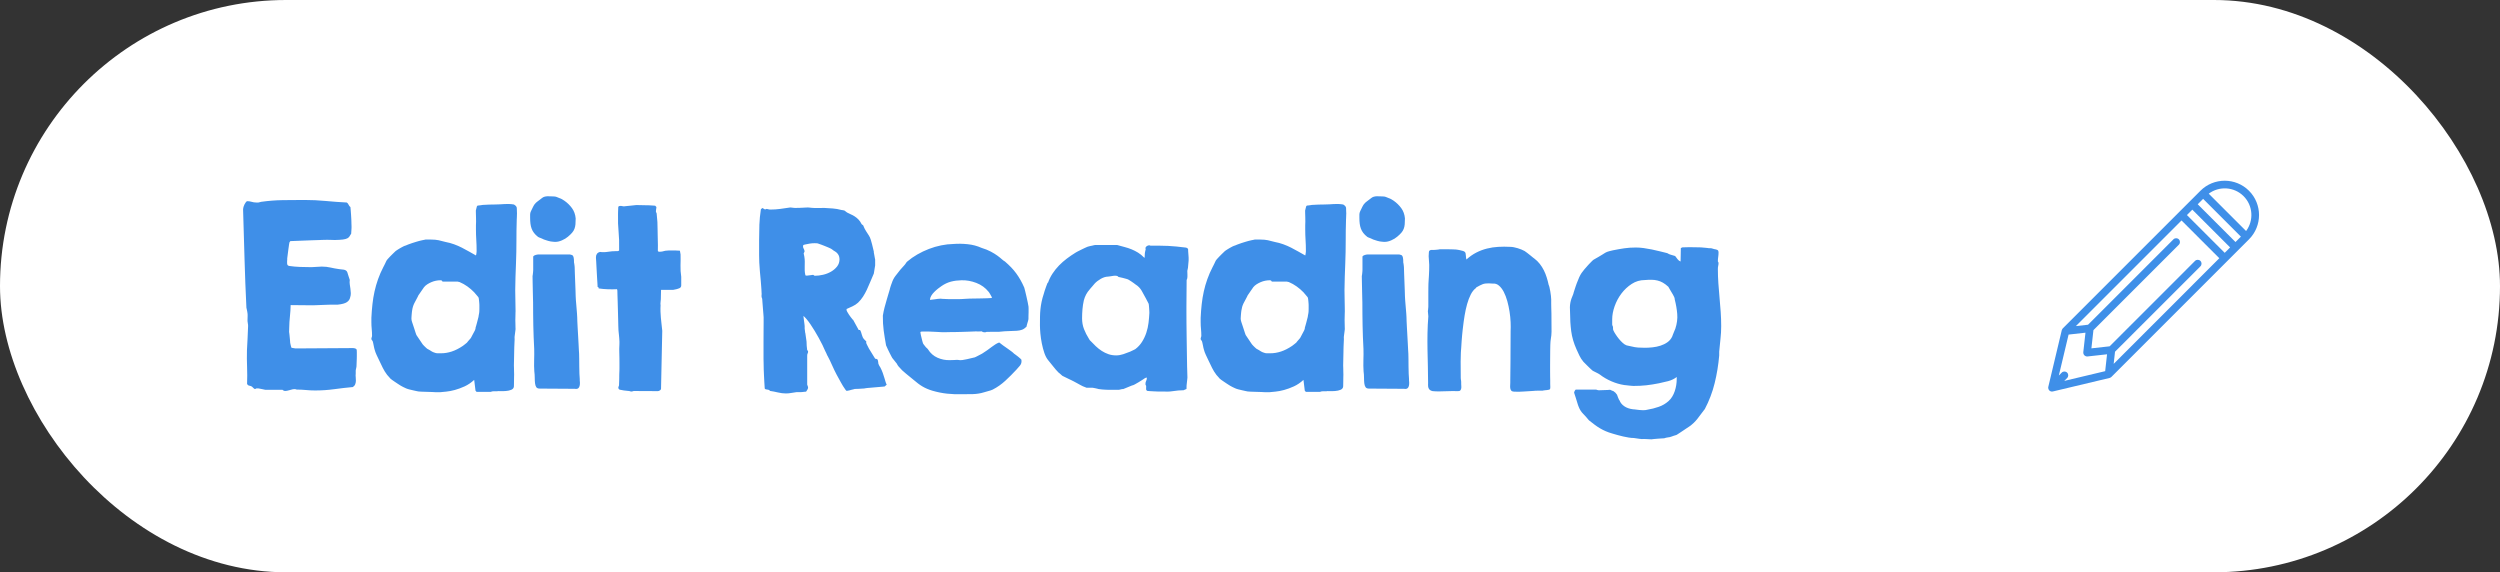 
<svg width="166px" height="38px" viewBox="0 0 166 38" version="1.1" xmlns="http://www.w3.org/2000/svg" xmlns:xlink="http://www.w3.org/1999/xlink">
    <rect x="0" y="0" width="166" height="38" fill="#333333" stroke="none"/>
    <defs>
        <path d="M17.614,25.883 C17.604,25.878 17.578,25.872 17.534,25.865 C17.49,25.857 17.442,25.847 17.391,25.835 C17.34,25.823 17.289,25.813 17.241,25.806 C17.192,25.799 17.16,25.792 17.145,25.788 L17.028,25.788 C17.018,25.788 17.004,25.795 16.984,25.81 C16.965,25.824 16.95,25.832 16.94,25.832 C16.901,25.832 16.861,25.807 16.82,25.758 C16.778,25.709 16.747,25.68 16.728,25.67 C16.679,25.641 16.621,25.62 16.552,25.608 C16.484,25.596 16.435,25.556 16.406,25.487 C16.42,25.106 16.42,24.734 16.406,24.37 C16.391,24.007 16.389,23.634 16.398,23.253 C16.408,22.99 16.422,22.727 16.439,22.466 C16.456,22.205 16.467,21.942 16.472,21.679 L16.472,21.576 C16.472,21.571 16.469,21.555 16.464,21.529 C16.459,21.502 16.456,21.475 16.453,21.448 C16.451,21.421 16.447,21.396 16.442,21.371 C16.437,21.347 16.435,21.33 16.435,21.32 L16.435,21.243 C16.435,21.201 16.436,21.157 16.439,21.111 C16.441,21.065 16.442,21.021 16.442,20.979 L16.442,20.902 C16.442,20.883 16.44,20.851 16.435,20.807 C16.43,20.763 16.423,20.717 16.413,20.668 C16.403,20.619 16.393,20.573 16.384,20.529 C16.374,20.485 16.367,20.453 16.362,20.434 C16.308,19.345 16.267,18.264 16.237,17.193 C16.208,16.121 16.176,15.041 16.142,13.952 L16.142,13.878 C16.142,13.844 16.151,13.798 16.168,13.739 C16.185,13.681 16.208,13.623 16.237,13.567 C16.267,13.511 16.297,13.462 16.329,13.421 C16.361,13.379 16.391,13.358 16.42,13.358 C16.518,13.358 16.616,13.373 16.713,13.402 C16.811,13.432 16.909,13.446 17.006,13.446 L17.16,13.446 C17.175,13.446 17.205,13.439 17.252,13.424 C17.298,13.41 17.326,13.402 17.336,13.402 C17.81,13.334 18.289,13.296 18.775,13.289 C19.261,13.281 19.741,13.278 20.214,13.278 C20.693,13.278 21.162,13.3 21.621,13.344 C22.08,13.388 22.546,13.422 23.019,13.446 C23.054,13.466 23.079,13.488 23.096,13.512 C23.113,13.537 23.129,13.562 23.144,13.589 C23.159,13.616 23.174,13.643 23.192,13.67 C23.209,13.697 23.234,13.722 23.268,13.747 C23.273,13.786 23.279,13.853 23.287,13.948 C23.294,14.043 23.301,14.143 23.309,14.248 C23.316,14.353 23.322,14.455 23.327,14.552 C23.332,14.65 23.334,14.716 23.334,14.75 L23.334,14.805 C23.334,14.837 23.336,14.872 23.338,14.911 C23.341,14.95 23.342,14.99 23.342,15.032 L23.342,15.124 C23.342,15.138 23.341,15.164 23.338,15.2 C23.336,15.237 23.333,15.276 23.331,15.318 C23.328,15.359 23.326,15.398 23.323,15.435 C23.321,15.471 23.32,15.497 23.32,15.512 C23.276,15.585 23.238,15.647 23.206,15.698 C23.174,15.75 23.126,15.792 23.06,15.827 C22.994,15.861 22.897,15.886 22.77,15.904 C22.643,15.921 22.458,15.932 22.214,15.937 C22.199,15.937 22.17,15.935 22.126,15.933 C22.082,15.93 22.034,15.929 21.983,15.929 C21.932,15.929 21.882,15.928 21.833,15.926 C21.784,15.923 21.75,15.922 21.73,15.922 C21.701,15.922 21.661,15.923 21.61,15.926 C21.558,15.928 21.507,15.929 21.456,15.929 C21.404,15.929 21.359,15.93 21.32,15.933 C21.281,15.935 21.259,15.937 21.254,15.937 C21.103,15.941 20.915,15.948 20.69,15.955 C20.466,15.962 20.248,15.971 20.039,15.98 C19.794,15.99 19.54,16 19.277,16.01 L19.218,16.098 C19.213,16.107 19.205,16.154 19.193,16.237 C19.18,16.32 19.167,16.417 19.152,16.53 C19.138,16.642 19.123,16.756 19.108,16.87 C19.094,16.985 19.081,17.079 19.072,17.152 L19.072,17.237 C19.072,17.283 19.069,17.318 19.064,17.343 L19.064,17.486 C19.064,17.542 19.079,17.584 19.108,17.614 C19.118,17.624 19.133,17.633 19.152,17.643 C19.172,17.653 19.186,17.658 19.196,17.658 C19.426,17.692 19.663,17.714 19.907,17.724 C20.151,17.733 20.385,17.738 20.61,17.738 L20.712,17.738 C20.727,17.738 20.766,17.736 20.83,17.731 C20.893,17.726 20.96,17.722 21.031,17.72 C21.102,17.718 21.168,17.714 21.229,17.709 C21.29,17.704 21.328,17.702 21.342,17.702 L21.372,17.702 C21.577,17.702 21.767,17.722 21.943,17.764 C22.119,17.805 22.311,17.841 22.521,17.87 C22.565,17.88 22.615,17.886 22.672,17.888 C22.728,17.891 22.781,17.897 22.833,17.907 C22.884,17.917 22.93,17.935 22.972,17.962 C23.013,17.989 23.044,18.029 23.063,18.083 C23.073,18.117 23.087,18.161 23.104,18.214 L23.155,18.375 C23.172,18.429 23.188,18.477 23.203,18.518 C23.217,18.56 23.225,18.583 23.225,18.588 C23.21,18.686 23.21,18.783 23.225,18.881 L23.268,19.174 C23.283,19.271 23.292,19.369 23.294,19.467 C23.297,19.564 23.281,19.662 23.247,19.76 C23.222,19.882 23.15,19.983 23.03,20.064 C22.911,20.144 22.709,20.199 22.426,20.229 L21.972,20.229 C21.943,20.229 21.868,20.231 21.749,20.236 C21.629,20.241 21.501,20.246 21.364,20.25 C21.227,20.255 21.099,20.26 20.98,20.265 C20.86,20.27 20.786,20.272 20.756,20.272 C20.698,20.272 20.599,20.271 20.46,20.269 C20.32,20.266 20.174,20.265 20.02,20.265 C19.866,20.265 19.721,20.264 19.584,20.261 C19.448,20.259 19.352,20.258 19.299,20.258 C19.294,20.507 19.278,20.757 19.251,21.009 C19.224,21.26 19.208,21.513 19.204,21.767 C19.204,21.801 19.202,21.852 19.2,21.92 C19.197,21.989 19.196,22.028 19.196,22.038 C19.201,22.062 19.207,22.107 19.215,22.173 C19.222,22.239 19.229,22.311 19.237,22.389 C19.244,22.467 19.251,22.542 19.258,22.613 C19.266,22.683 19.269,22.733 19.269,22.763 L19.288,22.854 C19.295,22.891 19.304,22.926 19.313,22.96 C19.323,22.995 19.332,23.025 19.339,23.052 C19.346,23.079 19.352,23.092 19.357,23.092 L19.614,23.136 L23.151,23.114 C23.259,23.109 23.345,23.108 23.411,23.111 C23.477,23.113 23.53,23.12 23.569,23.133 C23.608,23.145 23.635,23.158 23.649,23.173 C23.664,23.188 23.676,23.205 23.686,23.224 C23.691,23.283 23.693,23.339 23.693,23.393 L23.693,23.642 C23.693,23.686 23.692,23.743 23.69,23.814 L23.682,24.026 C23.68,24.097 23.677,24.16 23.675,24.217 C23.673,24.273 23.671,24.308 23.671,24.323 C23.671,24.333 23.669,24.351 23.664,24.378 C23.659,24.405 23.653,24.434 23.646,24.466 C23.638,24.497 23.632,24.527 23.627,24.553 C23.622,24.58 23.62,24.599 23.62,24.608 L23.62,24.813 C23.61,24.887 23.61,24.964 23.62,25.044 C23.63,25.125 23.633,25.205 23.631,25.286 C23.629,25.366 23.614,25.442 23.587,25.513 C23.56,25.584 23.508,25.646 23.43,25.7 C23.01,25.739 22.593,25.786 22.181,25.843 C21.768,25.899 21.35,25.927 20.925,25.927 C20.715,25.927 20.511,25.917 20.313,25.897 C20.115,25.878 19.912,25.868 19.702,25.868 C19.619,25.834 19.534,25.827 19.449,25.846 C19.363,25.866 19.28,25.888 19.2,25.912 C19.119,25.937 19.041,25.952 18.966,25.96 C18.89,25.967 18.82,25.941 18.757,25.883 L17.614,25.883 Z M24.66,22.506 C24.66,22.467 24.667,22.431 24.682,22.396 C24.697,22.362 24.704,22.326 24.704,22.287 C24.704,22.135 24.697,21.988 24.682,21.844 C24.667,21.699 24.66,21.552 24.66,21.4 L24.66,21.1 C24.675,20.788 24.698,20.487 24.73,20.199 C24.761,19.911 24.808,19.629 24.869,19.353 C24.93,19.077 25.008,18.805 25.103,18.537 C25.198,18.268 25.317,17.997 25.458,17.724 C25.463,17.714 25.477,17.688 25.499,17.647 C25.521,17.605 25.543,17.561 25.565,17.515 C25.587,17.469 25.607,17.425 25.627,17.383 C25.646,17.342 25.659,17.316 25.664,17.306 C25.673,17.292 25.695,17.262 25.729,17.218 C25.764,17.174 25.788,17.147 25.803,17.138 C25.822,17.113 25.856,17.077 25.905,17.028 L26.052,16.881 C26.101,16.833 26.146,16.789 26.187,16.75 C26.229,16.71 26.254,16.686 26.264,16.676 C26.269,16.671 26.285,16.659 26.312,16.64 C26.339,16.62 26.37,16.599 26.407,16.577 C26.444,16.555 26.479,16.533 26.513,16.511 C26.547,16.49 26.574,16.474 26.594,16.464 C26.613,16.454 26.64,16.439 26.674,16.42 C26.708,16.4 26.743,16.382 26.777,16.365 C26.811,16.348 26.844,16.333 26.876,16.321 C26.907,16.309 26.928,16.303 26.938,16.303 C26.967,16.288 27.023,16.265 27.106,16.233 C27.189,16.201 27.279,16.17 27.374,16.138 C27.469,16.106 27.558,16.078 27.641,16.054 C27.724,16.029 27.785,16.012 27.824,16.002 L27.912,15.98 C27.951,15.971 27.993,15.961 28.037,15.951 C28.081,15.941 28.123,15.933 28.165,15.926 C28.206,15.918 28.234,15.912 28.249,15.907 L28.637,15.907 C28.818,15.907 28.979,15.922 29.121,15.951 C29.262,15.98 29.418,16.02 29.589,16.068 C29.78,16.103 29.965,16.153 30.146,16.219 C30.327,16.284 30.501,16.36 30.67,16.446 C30.838,16.531 31,16.619 31.157,16.709 C31.313,16.8 31.462,16.884 31.603,16.962 C31.608,16.957 31.613,16.941 31.618,16.914 C31.623,16.887 31.628,16.858 31.633,16.826 C31.638,16.795 31.641,16.764 31.644,16.735 C31.646,16.706 31.647,16.686 31.647,16.676 L31.647,16.618 C31.647,16.388 31.64,16.16 31.625,15.933 C31.611,15.706 31.603,15.478 31.603,15.248 L31.603,14.948 C31.608,14.894 31.611,14.821 31.611,14.728 C31.611,14.635 31.61,14.54 31.607,14.442 C31.605,14.345 31.602,14.253 31.6,14.168 C31.597,14.082 31.596,14.02 31.596,13.981 C31.606,13.922 31.621,13.863 31.64,13.802 C31.66,13.74 31.669,13.705 31.669,13.695 L31.713,13.651 L31.845,13.637 C31.884,13.632 31.921,13.627 31.955,13.622 C31.989,13.617 32.018,13.612 32.043,13.607 C32.209,13.598 32.354,13.59 32.479,13.585 C32.603,13.581 32.736,13.578 32.878,13.578 C33,13.578 33.111,13.574 33.211,13.567 C33.311,13.56 33.409,13.554 33.504,13.549 C33.599,13.544 33.697,13.543 33.797,13.545 C33.897,13.548 34.006,13.559 34.123,13.578 C34.235,13.642 34.299,13.712 34.313,13.791 C34.313,13.8 34.315,13.823 34.317,13.86 C34.32,13.897 34.321,13.935 34.321,13.974 C34.321,14.013 34.322,14.051 34.324,14.087 C34.327,14.124 34.328,14.149 34.328,14.164 C34.328,14.188 34.327,14.221 34.324,14.263 C34.322,14.304 34.321,14.345 34.321,14.384 C34.321,14.423 34.32,14.458 34.317,14.49 C34.315,14.522 34.313,14.54 34.313,14.545 C34.304,14.804 34.298,15.054 34.295,15.296 C34.293,15.537 34.291,15.777 34.291,16.013 C34.291,16.25 34.289,16.49 34.284,16.731 C34.279,16.973 34.272,17.223 34.262,17.482 C34.252,17.76 34.241,18.057 34.229,18.372 C34.217,18.687 34.211,18.983 34.211,19.262 C34.211,19.301 34.212,19.389 34.215,19.525 C34.217,19.662 34.219,19.81 34.222,19.969 C34.224,20.127 34.227,20.276 34.229,20.415 C34.232,20.554 34.233,20.644 34.233,20.683 C34.233,20.688 34.232,20.712 34.229,20.756 C34.227,20.8 34.226,20.852 34.226,20.913 C34.226,20.974 34.224,21.037 34.222,21.1 C34.219,21.164 34.218,21.212 34.218,21.247 C34.218,21.286 34.219,21.337 34.222,21.4 C34.224,21.464 34.226,21.527 34.226,21.591 C34.226,21.654 34.227,21.712 34.229,21.763 C34.232,21.814 34.233,21.842 34.233,21.847 C34.233,21.862 34.229,21.896 34.222,21.95 C34.215,22.003 34.207,22.06 34.2,22.118 C34.193,22.177 34.185,22.232 34.178,22.283 C34.171,22.334 34.167,22.367 34.167,22.382 C34.172,22.406 34.173,22.458 34.171,22.536 C34.168,22.614 34.164,22.697 34.16,22.785 C34.155,22.873 34.151,22.957 34.149,23.037 C34.146,23.118 34.145,23.173 34.145,23.202 C34.145,23.227 34.144,23.292 34.141,23.4 C34.139,23.507 34.136,23.622 34.134,23.744 C34.132,23.866 34.129,23.981 34.127,24.088 C34.124,24.196 34.123,24.262 34.123,24.286 C34.123,24.296 34.124,24.324 34.127,24.37 C34.129,24.417 34.13,24.472 34.13,24.535 C34.13,24.599 34.132,24.662 34.134,24.726 C34.136,24.789 34.138,24.838 34.138,24.872 C34.138,24.896 34.136,24.947 34.134,25.022 C34.132,25.098 34.13,25.18 34.13,25.268 C34.13,25.355 34.129,25.438 34.127,25.517 C34.124,25.595 34.123,25.644 34.123,25.663 C34.113,25.766 34.055,25.839 33.947,25.883 C33.84,25.927 33.72,25.954 33.588,25.963 C33.456,25.973 33.333,25.976 33.218,25.971 C33.104,25.966 33.037,25.968 33.017,25.978 L32.797,25.978 C32.719,25.978 32.646,25.993 32.578,26.022 L31.647,26.022 L31.574,25.941 L31.486,25.224 C31.286,25.409 31.074,25.553 30.849,25.656 C30.624,25.758 30.408,25.838 30.201,25.894 C29.993,25.95 29.802,25.987 29.626,26.004 C29.45,26.021 29.311,26.034 29.208,26.044 L28.974,26.044 C28.901,26.039 28.804,26.034 28.685,26.029 C28.565,26.024 28.443,26.021 28.319,26.018 C28.194,26.016 28.082,26.012 27.982,26.007 C27.882,26.002 27.814,25.998 27.78,25.993 C27.746,25.988 27.692,25.977 27.619,25.96 C27.546,25.943 27.469,25.926 27.388,25.908 C27.308,25.891 27.232,25.873 27.161,25.854 C27.091,25.834 27.043,25.819 27.018,25.81 C27.004,25.805 26.972,25.791 26.923,25.769 C26.874,25.747 26.823,25.723 26.769,25.696 C26.716,25.669 26.666,25.642 26.619,25.615 C26.573,25.589 26.54,25.568 26.52,25.553 C26.496,25.539 26.455,25.512 26.396,25.473 L26.209,25.348 C26.143,25.304 26.083,25.263 26.03,25.224 C25.976,25.185 25.939,25.155 25.92,25.136 C25.891,25.102 25.864,25.07 25.839,25.041 C25.815,25.016 25.79,24.989 25.766,24.96 C25.742,24.931 25.722,24.909 25.707,24.894 C25.59,24.738 25.494,24.583 25.418,24.429 C25.342,24.275 25.261,24.105 25.173,23.92 C25.119,23.808 25.063,23.689 25.004,23.565 C24.946,23.44 24.902,23.319 24.872,23.202 C24.868,23.192 24.859,23.161 24.847,23.107 C24.835,23.053 24.822,22.995 24.81,22.931 C24.798,22.868 24.786,22.809 24.774,22.755 C24.761,22.702 24.753,22.67 24.748,22.66 C24.738,22.65 24.724,22.628 24.704,22.594 C24.685,22.56 24.67,22.538 24.66,22.528 L24.66,22.506 Z M28.037,22.821 C28.037,22.826 28.049,22.843 28.073,22.873 C28.098,22.902 28.127,22.934 28.161,22.968 C28.195,23.002 28.232,23.037 28.271,23.074 C28.31,23.111 28.342,23.139 28.366,23.158 C28.376,23.168 28.403,23.183 28.447,23.202 C28.491,23.222 28.518,23.236 28.527,23.246 C28.537,23.256 28.56,23.271 28.597,23.29 C28.633,23.31 28.657,23.324 28.666,23.334 C28.681,23.344 28.709,23.358 28.751,23.378 C28.792,23.397 28.818,23.407 28.828,23.407 C28.911,23.441 28.983,23.458 29.044,23.458 L29.282,23.458 C29.521,23.458 29.759,23.419 29.996,23.341 C30.233,23.263 30.478,23.139 30.732,22.968 C30.776,22.929 30.823,22.892 30.875,22.858 C30.926,22.824 30.971,22.787 31.01,22.748 C31.01,22.743 31.022,22.726 31.047,22.697 C31.071,22.667 31.099,22.635 31.131,22.598 C31.163,22.561 31.192,22.528 31.219,22.499 C31.246,22.47 31.262,22.45 31.267,22.44 C31.276,22.421 31.295,22.387 31.321,22.338 C31.348,22.289 31.375,22.238 31.402,22.184 C31.429,22.13 31.456,22.08 31.483,22.034 C31.509,21.988 31.528,21.952 31.538,21.928 C31.552,21.889 31.563,21.858 31.57,21.836 C31.578,21.814 31.581,21.784 31.581,21.745 L31.611,21.649 C31.625,21.605 31.645,21.536 31.669,21.441 C31.694,21.345 31.728,21.212 31.772,21.042 C31.772,21.032 31.777,20.996 31.787,20.935 C31.796,20.874 31.806,20.824 31.816,20.785 C31.821,20.761 31.824,20.722 31.827,20.668 C31.829,20.614 31.831,20.556 31.831,20.492 L31.831,20.258 C31.831,20.243 31.829,20.214 31.827,20.17 C31.824,20.126 31.821,20.08 31.816,20.031 C31.811,19.982 31.806,19.936 31.801,19.892 C31.796,19.848 31.791,19.816 31.787,19.796 C31.787,19.787 31.782,19.772 31.772,19.752 C31.762,19.733 31.752,19.718 31.743,19.708 C31.733,19.699 31.717,19.68 31.695,19.654 C31.673,19.627 31.649,19.597 31.622,19.566 C31.595,19.534 31.568,19.503 31.541,19.474 C31.514,19.445 31.496,19.423 31.486,19.408 C31.35,19.267 31.199,19.137 31.036,19.02 C30.872,18.903 30.698,18.805 30.512,18.727 C30.502,18.727 30.478,18.722 30.439,18.712 C30.419,18.708 30.402,18.703 30.388,18.698 L29.384,18.698 C29.36,18.654 29.339,18.628 29.322,18.621 C29.305,18.614 29.277,18.61 29.238,18.61 C29.15,18.61 29.055,18.62 28.952,18.639 C28.85,18.659 28.749,18.689 28.652,18.731 C28.554,18.772 28.461,18.821 28.373,18.877 C28.286,18.933 28.212,18.998 28.154,19.071 C28.144,19.086 28.123,19.116 28.091,19.163 C28.06,19.209 28.023,19.262 27.982,19.32 C27.94,19.379 27.901,19.436 27.864,19.492 C27.828,19.549 27.8,19.589 27.78,19.613 C27.78,19.623 27.773,19.639 27.758,19.661 C27.744,19.683 27.736,19.699 27.736,19.708 C27.653,19.855 27.576,20 27.506,20.144 C27.435,20.288 27.387,20.451 27.363,20.631 C27.358,20.656 27.353,20.694 27.348,20.745 C27.343,20.796 27.338,20.851 27.333,20.91 C27.329,20.968 27.325,21.022 27.322,21.071 C27.32,21.12 27.319,21.154 27.319,21.173 C27.319,21.188 27.324,21.223 27.333,21.28 C27.343,21.336 27.353,21.371 27.363,21.386 L27.429,21.583 C27.458,21.671 27.487,21.76 27.517,21.851 C27.546,21.941 27.573,22.024 27.597,22.1 C27.622,22.176 27.639,22.223 27.648,22.243 L28.037,22.821 Z M35.397,20.075 C35.397,20.041 35.395,19.951 35.39,19.807 C35.385,19.663 35.382,19.501 35.379,19.32 C35.377,19.14 35.373,18.958 35.368,18.775 C35.363,18.592 35.361,18.444 35.361,18.332 C35.366,18.317 35.371,18.29 35.375,18.251 C35.38,18.212 35.385,18.169 35.39,18.123 C35.395,18.076 35.399,18.034 35.401,17.995 C35.404,17.956 35.405,17.929 35.405,17.914 L35.405,17.028 C35.434,16.984 35.488,16.951 35.566,16.929 C35.644,16.907 35.705,16.896 35.749,16.896 L37.844,16.896 C37.883,16.911 37.918,16.92 37.95,16.925 C37.982,16.93 38.01,16.946 38.034,16.973 C38.059,17 38.078,17.047 38.093,17.116 C38.107,17.184 38.115,17.292 38.115,17.438 C38.12,17.448 38.124,17.469 38.129,17.5 C38.134,17.532 38.139,17.566 38.144,17.603 C38.149,17.639 38.153,17.674 38.155,17.705 C38.157,17.737 38.159,17.758 38.159,17.768 C38.159,17.836 38.162,17.96 38.17,18.141 C38.177,18.322 38.184,18.513 38.192,18.716 C38.199,18.919 38.206,19.11 38.214,19.291 C38.221,19.472 38.225,19.596 38.225,19.665 C38.225,19.704 38.229,19.792 38.239,19.928 C38.249,20.065 38.261,20.211 38.276,20.368 C38.29,20.524 38.303,20.672 38.312,20.811 C38.322,20.95 38.327,21.037 38.327,21.071 C38.327,21.115 38.33,21.199 38.334,21.323 C38.339,21.448 38.347,21.592 38.356,21.756 C38.366,21.919 38.376,22.094 38.386,22.279 C38.395,22.465 38.405,22.641 38.415,22.807 C38.425,22.973 38.432,23.118 38.437,23.242 C38.442,23.367 38.447,23.449 38.452,23.488 C38.456,23.561 38.459,23.676 38.459,23.832 C38.459,23.988 38.46,24.153 38.463,24.326 C38.465,24.5 38.469,24.665 38.474,24.821 C38.478,24.977 38.486,25.092 38.496,25.165 L38.496,25.268 C38.52,25.458 38.507,25.604 38.455,25.707 C38.404,25.81 38.305,25.846 38.159,25.817 L35.837,25.802 C35.725,25.802 35.648,25.769 35.606,25.703 C35.565,25.637 35.538,25.552 35.526,25.447 C35.513,25.342 35.507,25.22 35.507,25.081 C35.507,24.942 35.497,24.799 35.478,24.652 C35.468,24.545 35.463,24.427 35.463,24.297 C35.463,24.168 35.465,24.038 35.467,23.909 C35.469,23.78 35.472,23.651 35.474,23.524 C35.477,23.397 35.476,23.28 35.471,23.173 C35.456,22.89 35.444,22.622 35.434,22.371 C35.424,22.119 35.417,21.87 35.412,21.624 C35.407,21.377 35.404,21.127 35.401,20.873 C35.399,20.619 35.397,20.353 35.397,20.075 Z M35.2,14.457 L35.2,14.248 C35.2,14.173 35.217,14.101 35.251,14.032 C35.305,13.93 35.352,13.831 35.394,13.736 C35.435,13.64 35.497,13.551 35.581,13.468 C35.6,13.449 35.631,13.423 35.672,13.391 L35.797,13.296 C35.838,13.264 35.877,13.235 35.914,13.208 C35.95,13.181 35.974,13.163 35.983,13.153 C36.037,13.109 36.094,13.079 36.155,13.062 C36.216,13.045 36.28,13.035 36.346,13.032 C36.412,13.03 36.479,13.031 36.547,13.036 C36.616,13.041 36.682,13.043 36.745,13.043 C36.828,13.043 36.898,13.054 36.954,13.076 C37.01,13.098 37.08,13.126 37.163,13.161 C37.202,13.17 37.254,13.194 37.32,13.23 C37.386,13.267 37.438,13.3 37.477,13.329 C37.673,13.466 37.84,13.629 37.979,13.82 C38.118,14.01 38.2,14.237 38.225,14.501 C38.225,14.657 38.22,14.789 38.21,14.896 C38.2,15.004 38.178,15.103 38.144,15.193 C38.11,15.283 38.059,15.369 37.99,15.449 C37.922,15.53 37.829,15.619 37.712,15.717 C37.604,15.81 37.473,15.89 37.316,15.958 C37.16,16.027 37.011,16.061 36.87,16.061 C36.855,16.061 36.829,16.06 36.793,16.057 C36.756,16.055 36.717,16.051 36.675,16.046 C36.634,16.042 36.596,16.037 36.562,16.032 C36.528,16.027 36.506,16.022 36.496,16.017 C36.472,16.012 36.44,16.005 36.401,15.995 C36.362,15.985 36.323,15.973 36.284,15.958 C36.245,15.944 36.208,15.932 36.174,15.922 C36.14,15.912 36.118,15.905 36.108,15.9 L36.042,15.867 C36.008,15.85 35.969,15.833 35.925,15.816 C35.881,15.799 35.839,15.783 35.8,15.768 C35.761,15.753 35.737,15.741 35.727,15.731 C35.615,15.644 35.524,15.554 35.456,15.464 C35.388,15.374 35.335,15.279 35.299,15.178 C35.262,15.078 35.236,14.97 35.222,14.853 C35.207,14.735 35.2,14.604 35.2,14.457 Z M41.059,25.7 C41.069,25.69 41.079,25.67 41.088,25.641 C41.098,25.612 41.103,25.592 41.103,25.583 C41.103,25.558 41.104,25.517 41.107,25.458 C41.109,25.399 41.112,25.337 41.114,25.271 C41.116,25.205 41.118,25.144 41.118,25.088 L41.118,24.967 C41.118,24.928 41.119,24.876 41.121,24.81 L41.129,24.612 C41.131,24.546 41.132,24.489 41.132,24.44 L41.132,24.136 C41.132,24.021 41.131,23.898 41.129,23.766 C41.126,23.634 41.124,23.511 41.121,23.396 C41.119,23.281 41.118,23.209 41.118,23.18 C41.118,23.166 41.119,23.129 41.121,23.07 C41.124,23.012 41.126,22.948 41.129,22.88 C41.131,22.812 41.132,22.748 41.132,22.689 C41.132,22.631 41.13,22.594 41.125,22.58 C41.125,22.565 41.122,22.525 41.118,22.459 C41.113,22.393 41.107,22.323 41.099,22.25 C41.092,22.177 41.085,22.107 41.077,22.041 C41.07,21.975 41.066,21.935 41.066,21.92 C41.061,21.852 41.058,21.75 41.055,21.613 C41.053,21.476 41.049,21.321 41.044,21.148 C41.039,20.974 41.035,20.792 41.03,20.602 C41.025,20.412 41.02,20.231 41.015,20.06 C41.01,19.889 41.005,19.735 41,19.599 C40.996,19.462 40.993,19.359 40.993,19.291 L40.971,19.203 C40.781,19.213 40.579,19.214 40.367,19.207 C40.154,19.199 39.951,19.181 39.755,19.152 C39.755,19.142 39.753,19.131 39.748,19.119 L39.726,19.064 C39.726,19.054 39.716,19.052 39.697,19.057 C39.677,19.062 39.672,19.059 39.682,19.049 C39.682,19.005 39.678,18.935 39.671,18.837 C39.664,18.739 39.656,18.627 39.649,18.5 C39.642,18.373 39.634,18.24 39.627,18.101 C39.62,17.962 39.612,17.829 39.605,17.702 C39.598,17.575 39.592,17.461 39.587,17.361 C39.582,17.261 39.577,17.189 39.572,17.145 L39.572,17.064 C39.572,16.981 39.595,16.909 39.642,16.848 C39.688,16.787 39.753,16.747 39.836,16.728 C40.007,16.752 40.183,16.75 40.363,16.72 C40.544,16.691 40.717,16.676 40.883,16.676 L41,16.676 C41.039,16.676 41.076,16.662 41.11,16.632 L41.11,16.493 C41.12,16.117 41.108,15.749 41.074,15.387 C41.039,15.026 41.027,14.657 41.037,14.281 L41.037,14.179 C41.037,14.13 41.038,14.077 41.041,14.021 C41.043,13.965 41.046,13.911 41.048,13.86 C41.05,13.809 41.052,13.773 41.052,13.754 C41.057,13.715 41.085,13.689 41.136,13.677 C41.187,13.665 41.281,13.673 41.418,13.703 C41.452,13.698 41.509,13.692 41.59,13.684 C41.671,13.677 41.755,13.668 41.843,13.659 C41.931,13.649 42.014,13.64 42.092,13.633 C42.17,13.626 42.224,13.62 42.253,13.615 C42.268,13.615 42.308,13.616 42.374,13.618 C42.44,13.621 42.509,13.622 42.582,13.622 C42.656,13.622 42.724,13.623 42.788,13.626 C42.851,13.628 42.888,13.629 42.897,13.629 L42.985,13.629 C43.015,13.629 43.059,13.631 43.117,13.633 C43.176,13.635 43.234,13.639 43.293,13.644 C43.361,13.649 43.432,13.654 43.505,13.659 L43.586,13.747 C43.586,13.761 43.583,13.784 43.579,13.816 C43.574,13.848 43.569,13.881 43.564,13.915 C43.559,13.949 43.555,13.982 43.553,14.014 C43.55,14.046 43.552,14.069 43.557,14.083 C43.566,14.093 43.576,14.108 43.586,14.127 C43.596,14.147 43.601,14.162 43.601,14.171 C43.625,14.367 43.642,14.557 43.652,14.743 C43.662,14.928 43.666,15.128 43.666,15.343 C43.666,15.397 43.668,15.474 43.67,15.574 C43.673,15.674 43.675,15.785 43.677,15.907 C43.68,16.029 43.682,16.154 43.685,16.281 C43.687,16.408 43.686,16.525 43.681,16.632 C43.681,16.662 43.688,16.682 43.703,16.695 C43.718,16.707 43.738,16.714 43.765,16.717 C43.792,16.719 43.819,16.718 43.846,16.713 C43.873,16.708 43.896,16.706 43.915,16.706 L43.945,16.706 C44.101,16.657 44.252,16.632 44.399,16.632 L44.875,16.632 C44.89,16.632 44.912,16.634 44.941,16.636 C44.97,16.638 44.999,16.64 45.029,16.64 C45.063,16.645 45.102,16.647 45.146,16.647 L45.19,16.896 C45.195,17.15 45.194,17.395 45.186,17.632 C45.179,17.869 45.195,18.119 45.234,18.383 L45.234,18.947 C45.234,19 45.222,19.042 45.197,19.071 C45.173,19.101 45.145,19.123 45.113,19.137 C45.081,19.152 45.047,19.164 45.01,19.174 C44.974,19.184 44.941,19.193 44.912,19.203 L44.699,19.247 L43.893,19.247 L43.879,19.877 C43.879,19.887 43.876,19.91 43.872,19.947 C43.867,19.983 43.863,20.022 43.861,20.064 C43.858,20.105 43.856,20.143 43.853,20.177 C43.851,20.211 43.854,20.231 43.864,20.236 C43.854,20.402 43.852,20.556 43.857,20.697 C43.862,20.839 43.87,20.977 43.883,21.111 C43.895,21.245 43.909,21.382 43.926,21.521 C43.944,21.66 43.959,21.808 43.974,21.964 L43.893,25.802 C43.893,25.851 43.868,25.891 43.817,25.923 C43.765,25.955 43.72,25.971 43.681,25.971 L42.077,25.963 C42.062,25.973 42.033,25.982 41.989,25.989 C41.945,25.996 41.918,26 41.909,26 C41.899,26 41.877,25.994 41.843,25.982 C41.809,25.969 41.787,25.963 41.777,25.963 C41.762,25.963 41.734,25.961 41.693,25.956 C41.651,25.951 41.607,25.946 41.561,25.941 C41.514,25.937 41.47,25.932 41.429,25.927 C41.387,25.922 41.362,25.917 41.352,25.912 C41.298,25.907 41.236,25.896 41.165,25.879 C41.094,25.862 41.059,25.812 41.059,25.729 L41.059,25.7 Z M51.122,25.956 C51.108,25.922 51.085,25.9 51.053,25.89 C51.021,25.88 50.987,25.873 50.95,25.868 C50.914,25.863 50.88,25.857 50.848,25.85 C50.816,25.843 50.793,25.824 50.778,25.795 C50.768,25.673 50.76,25.541 50.753,25.399 C50.745,25.258 50.738,25.115 50.731,24.971 C50.723,24.827 50.717,24.684 50.712,24.542 C50.707,24.401 50.705,24.269 50.705,24.147 C50.7,24.098 50.698,23.994 50.698,23.836 L50.698,22.609 C50.698,22.37 50.699,22.145 50.701,21.935 C50.704,21.725 50.705,21.541 50.705,21.382 L50.705,21.071 C50.7,21.027 50.694,20.946 50.687,20.829 C50.679,20.712 50.67,20.589 50.657,20.459 C50.645,20.33 50.635,20.207 50.628,20.089 C50.621,19.972 50.615,19.889 50.61,19.84 C50.571,19.757 50.556,19.685 50.566,19.624 C50.576,19.563 50.576,19.484 50.566,19.386 C50.566,19.362 50.563,19.312 50.559,19.236 C50.554,19.16 50.548,19.071 50.54,18.969 C50.533,18.866 50.524,18.759 50.515,18.646 C50.505,18.534 50.495,18.427 50.485,18.324 C50.476,18.222 50.467,18.133 50.46,18.057 C50.452,17.981 50.449,17.931 50.449,17.907 C50.419,17.584 50.405,17.26 50.405,16.933 L50.405,15.951 C50.405,15.59 50.411,15.246 50.423,14.918 C50.435,14.591 50.468,14.252 50.522,13.9 L50.566,13.856 C50.585,13.837 50.6,13.827 50.61,13.827 L50.624,13.812 C50.629,13.812 50.633,13.814 50.635,13.816 C50.638,13.819 50.642,13.82 50.646,13.82 L50.654,13.827 C50.664,13.827 50.684,13.839 50.716,13.864 C50.748,13.888 50.768,13.9 50.778,13.9 C50.788,13.91 50.81,13.908 50.844,13.893 C50.878,13.878 50.9,13.871 50.91,13.871 C50.92,13.871 50.941,13.876 50.972,13.886 C51.004,13.896 51.025,13.9 51.035,13.9 C51.044,13.905 51.059,13.908 51.079,13.908 C51.088,13.913 51.101,13.915 51.115,13.915 L51.152,13.915 C51.372,13.915 51.591,13.9 51.811,13.871 C52.031,13.842 52.25,13.81 52.47,13.776 C52.485,13.776 52.512,13.778 52.551,13.783 C52.59,13.788 52.633,13.793 52.679,13.798 C52.725,13.803 52.769,13.806 52.811,13.809 C52.852,13.811 52.88,13.81 52.895,13.805 C52.939,13.805 53,13.804 53.078,13.802 C53.156,13.799 53.236,13.795 53.316,13.791 C53.397,13.786 53.469,13.782 53.532,13.78 C53.596,13.777 53.632,13.776 53.642,13.776 C53.652,13.776 53.674,13.777 53.708,13.78 C53.742,13.782 53.779,13.786 53.818,13.791 C53.857,13.795 53.892,13.799 53.924,13.802 C53.956,13.804 53.976,13.805 53.986,13.805 C54.006,13.81 54.05,13.812 54.118,13.812 L54.341,13.812 C54.422,13.812 54.498,13.811 54.569,13.809 C54.639,13.806 54.685,13.805 54.704,13.805 C54.909,13.815 55.107,13.827 55.297,13.842 C55.488,13.856 55.681,13.891 55.876,13.944 C55.891,13.944 55.927,13.949 55.986,13.959 C56.044,13.969 56.079,13.979 56.088,13.988 C56.103,13.998 56.131,14.021 56.173,14.058 C56.214,14.094 56.24,14.113 56.249,14.113 C56.328,14.157 56.411,14.197 56.498,14.234 C56.586,14.27 56.673,14.317 56.758,14.373 C56.844,14.429 56.926,14.497 57.004,14.578 C57.082,14.658 57.153,14.762 57.216,14.889 C57.26,14.918 57.291,14.942 57.308,14.959 C57.325,14.976 57.338,15.004 57.348,15.043 C57.387,15.141 57.44,15.242 57.506,15.347 C57.571,15.452 57.634,15.548 57.692,15.636 C57.746,15.719 57.789,15.813 57.82,15.918 C57.852,16.023 57.88,16.125 57.905,16.222 L58.022,16.706 L58.022,16.764 C58.027,16.784 58.033,16.815 58.04,16.859 C58.048,16.903 58.056,16.951 58.066,17.002 C58.076,17.053 58.084,17.101 58.091,17.145 C58.099,17.189 58.105,17.218 58.11,17.233 L58.11,17.621 L58.022,18.163 C57.934,18.363 57.853,18.552 57.78,18.731 C57.707,18.909 57.633,19.079 57.557,19.24 C57.481,19.401 57.397,19.553 57.304,19.698 C57.211,19.842 57.101,19.975 56.975,20.097 C56.867,20.194 56.745,20.275 56.608,20.338 C56.472,20.402 56.342,20.46 56.22,20.514 C56.22,20.519 56.219,20.524 56.216,20.529 C56.214,20.534 56.213,20.539 56.213,20.543 C56.208,20.548 56.206,20.553 56.206,20.558 C56.206,20.592 56.221,20.639 56.253,20.697 C56.285,20.756 56.321,20.817 56.363,20.88 C56.404,20.944 56.447,21.004 56.491,21.06 C56.535,21.116 56.569,21.159 56.594,21.188 C56.594,21.198 56.6,21.208 56.612,21.217 C56.624,21.227 56.635,21.232 56.645,21.232 L57.018,21.913 L57.106,21.913 C57.136,21.957 57.159,22.006 57.176,22.06 C57.193,22.113 57.209,22.167 57.224,22.221 C57.238,22.274 57.258,22.329 57.282,22.385 C57.307,22.442 57.343,22.494 57.392,22.543 L57.524,22.675 C57.524,22.685 57.521,22.704 57.517,22.733 C57.512,22.763 57.514,22.782 57.524,22.792 C57.529,22.802 57.537,22.821 57.549,22.851 C57.562,22.88 57.578,22.913 57.597,22.949 C57.617,22.986 57.635,23.021 57.652,23.056 L57.692,23.136 L58.11,23.817 C58.12,23.817 58.148,23.822 58.194,23.832 C58.24,23.842 58.268,23.861 58.278,23.891 C58.283,23.9 58.288,23.917 58.293,23.942 C58.298,23.966 58.303,23.992 58.308,24.019 C58.312,24.046 58.316,24.073 58.319,24.099 C58.321,24.126 58.322,24.142 58.322,24.147 C58.327,24.171 58.347,24.215 58.381,24.279 C58.415,24.342 58.439,24.381 58.454,24.396 C58.518,24.518 58.571,24.64 58.615,24.762 C58.659,24.884 58.696,24.997 58.725,25.099 C58.754,25.202 58.781,25.292 58.806,25.37 C58.83,25.448 58.854,25.504 58.879,25.539 L58.74,25.663 C58.701,25.668 58.635,25.674 58.542,25.681 C58.449,25.689 58.349,25.697 58.242,25.707 C58.134,25.717 58.033,25.725 57.938,25.733 C57.842,25.74 57.775,25.746 57.736,25.751 C57.726,25.751 57.706,25.752 57.674,25.755 C57.642,25.757 57.607,25.761 57.568,25.766 C57.529,25.771 57.492,25.775 57.458,25.78 C57.424,25.785 57.402,25.79 57.392,25.795 C57.382,25.795 57.354,25.796 57.308,25.799 C57.261,25.801 57.208,25.805 57.147,25.81 C57.086,25.814 57.023,25.818 56.96,25.821 C56.896,25.823 56.845,25.824 56.806,25.824 L56.762,25.824 C56.752,25.829 56.732,25.835 56.7,25.843 C56.668,25.85 56.634,25.858 56.597,25.868 C56.561,25.878 56.525,25.886 56.491,25.894 C56.457,25.901 56.437,25.907 56.433,25.912 C56.418,25.917 56.398,25.922 56.374,25.927 L56.301,25.941 C56.276,25.946 56.249,25.951 56.22,25.956 C56.21,25.956 56.196,25.945 56.176,25.923 C56.157,25.901 56.142,25.883 56.132,25.868 C56.02,25.712 55.917,25.547 55.825,25.374 C55.732,25.2 55.639,25.031 55.546,24.865 C55.497,24.777 55.449,24.68 55.4,24.575 C55.351,24.47 55.302,24.364 55.253,24.257 C55.205,24.149 55.156,24.043 55.107,23.938 C55.058,23.833 55.009,23.737 54.96,23.649 C54.951,23.639 54.938,23.618 54.924,23.587 C54.909,23.555 54.894,23.521 54.88,23.484 C54.865,23.448 54.849,23.413 54.832,23.382 C54.815,23.35 54.804,23.329 54.799,23.319 C54.75,23.197 54.688,23.061 54.612,22.909 C54.537,22.758 54.456,22.604 54.371,22.448 C54.285,22.292 54.195,22.135 54.1,21.979 C54.005,21.823 53.912,21.677 53.821,21.543 C53.731,21.409 53.644,21.293 53.561,21.195 C53.478,21.098 53.408,21.024 53.349,20.976 C53.349,20.985 53.353,21.024 53.36,21.093 C53.367,21.161 53.377,21.237 53.389,21.32 C53.402,21.403 53.411,21.479 53.419,21.547 C53.426,21.615 53.43,21.652 53.43,21.657 L53.43,21.818 C53.439,21.857 53.447,21.914 53.452,21.99 C53.456,22.066 53.464,22.108 53.474,22.118 L53.554,22.675 C53.554,22.782 53.558,22.876 53.565,22.957 C53.572,23.037 53.583,23.139 53.598,23.261 C53.627,23.271 53.644,23.281 53.649,23.294 C53.654,23.306 53.657,23.324 53.657,23.349 C53.657,23.393 53.647,23.433 53.627,23.469 C53.608,23.506 53.598,23.551 53.598,23.605 L53.598,25.539 C53.598,25.548 53.605,25.569 53.62,25.601 C53.635,25.633 53.642,25.653 53.642,25.663 C53.642,25.668 53.644,25.675 53.649,25.685 C53.649,25.695 53.651,25.702 53.653,25.707 C53.655,25.712 53.657,25.717 53.657,25.722 C53.657,25.775 53.642,25.824 53.613,25.868 C53.583,25.912 53.554,25.958 53.525,26.007 C53.51,26.007 53.486,26.009 53.452,26.011 C53.417,26.013 53.383,26.017 53.349,26.022 C53.315,26.027 53.282,26.031 53.25,26.033 C53.218,26.035 53.195,26.037 53.181,26.037 L52.895,26.037 C52.773,26.051 52.654,26.07 52.54,26.092 C52.425,26.114 52.307,26.125 52.185,26.125 C52.014,26.125 51.837,26.103 51.654,26.059 C51.47,26.015 51.293,25.98 51.122,25.956 Z M53.474,18.258 C53.483,18.288 53.499,18.302 53.521,18.302 L53.576,18.302 C53.63,18.302 53.699,18.294 53.785,18.277 C53.87,18.26 53.935,18.251 53.979,18.251 C54.008,18.251 54.029,18.261 54.041,18.28 C54.053,18.3 54.079,18.31 54.118,18.31 C54.284,18.31 54.462,18.288 54.653,18.244 C54.843,18.2 55.019,18.131 55.18,18.039 C55.341,17.946 55.476,17.831 55.583,17.694 C55.69,17.558 55.744,17.394 55.744,17.204 C55.739,17.096 55.72,17.011 55.685,16.947 C55.651,16.884 55.611,16.83 55.565,16.786 C55.518,16.742 55.468,16.706 55.414,16.676 C55.361,16.647 55.312,16.613 55.268,16.574 C55.253,16.564 55.23,16.548 55.198,16.526 C55.167,16.504 55.146,16.493 55.136,16.493 C55.112,16.479 55.063,16.457 54.99,16.427 C54.916,16.398 54.84,16.366 54.759,16.332 C54.678,16.298 54.603,16.269 54.532,16.244 C54.461,16.22 54.411,16.203 54.382,16.193 C54.328,16.168 54.278,16.155 54.232,16.153 C54.185,16.15 54.135,16.149 54.081,16.149 C53.984,16.149 53.878,16.157 53.763,16.175 C53.648,16.192 53.544,16.212 53.452,16.237 C53.437,16.237 53.414,16.243 53.382,16.255 C53.35,16.267 53.334,16.278 53.334,16.288 C53.33,16.293 53.327,16.3 53.327,16.31 C53.322,16.32 53.32,16.332 53.32,16.347 C53.32,16.415 53.337,16.475 53.371,16.526 C53.405,16.577 53.422,16.637 53.422,16.706 L53.408,16.735 C53.408,16.745 53.4,16.759 53.386,16.779 C53.371,16.798 53.364,16.813 53.364,16.823 C53.364,16.833 53.371,16.868 53.386,16.929 C53.4,16.99 53.408,17.025 53.408,17.035 C53.427,17.157 53.437,17.27 53.437,17.372 C53.437,17.475 53.436,17.573 53.433,17.669 C53.431,17.764 53.431,17.859 53.433,17.954 C53.436,18.05 53.449,18.151 53.474,18.258 Z M58.622,20.954 C58.652,20.773 58.688,20.596 58.732,20.423 C58.776,20.249 58.825,20.075 58.879,19.899 C58.918,19.772 58.951,19.66 58.978,19.562 C59.005,19.464 59.038,19.354 59.077,19.232 C59.077,19.223 59.083,19.196 59.095,19.152 C59.107,19.108 59.122,19.06 59.139,19.009 C59.156,18.958 59.172,18.911 59.186,18.87 C59.201,18.828 59.211,18.803 59.216,18.793 C59.269,18.622 59.348,18.468 59.45,18.332 C59.553,18.195 59.66,18.058 59.772,17.921 C59.777,17.917 59.793,17.898 59.82,17.866 C59.847,17.835 59.877,17.801 59.912,17.764 C59.946,17.727 59.977,17.692 60.007,17.658 C60.036,17.624 60.058,17.599 60.073,17.584 C60.078,17.58 60.087,17.567 60.102,17.548 C60.117,17.528 60.133,17.505 60.15,17.478 C60.167,17.451 60.183,17.428 60.197,17.409 C60.212,17.389 60.224,17.377 60.234,17.372 C60.439,17.196 60.665,17.038 60.911,16.896 C61.158,16.754 61.414,16.632 61.68,16.53 C61.946,16.427 62.217,16.348 62.493,16.292 C62.769,16.236 63.041,16.205 63.31,16.2 C63.613,16.176 63.928,16.181 64.255,16.215 C64.582,16.249 64.887,16.33 65.17,16.457 C65.41,16.53 65.616,16.613 65.789,16.706 C65.963,16.798 66.109,16.889 66.229,16.977 C66.348,17.064 66.447,17.144 66.525,17.215 C66.603,17.285 66.672,17.335 66.73,17.365 C66.882,17.497 67.018,17.626 67.141,17.753 C67.263,17.88 67.374,18.012 67.474,18.148 C67.574,18.285 67.668,18.43 67.756,18.584 C67.844,18.738 67.929,18.91 68.012,19.101 C68.027,19.145 68.048,19.224 68.074,19.339 C68.101,19.453 68.129,19.574 68.159,19.701 C68.188,19.828 68.215,19.949 68.239,20.064 C68.264,20.178 68.278,20.258 68.283,20.302 C68.288,20.312 68.292,20.333 68.294,20.368 C68.297,20.402 68.298,20.443 68.298,20.492 L68.298,20.749 C68.298,20.778 68.297,20.818 68.294,20.869 C68.292,20.921 68.29,20.972 68.29,21.023 L68.29,21.159 C68.29,21.198 68.288,21.22 68.283,21.225 C68.283,21.239 68.276,21.27 68.261,21.316 C68.247,21.363 68.232,21.411 68.217,21.463 C68.203,21.514 68.189,21.563 68.177,21.609 C68.165,21.656 68.159,21.684 68.159,21.693 C68.061,21.791 67.962,21.858 67.862,21.895 C67.762,21.931 67.645,21.955 67.51,21.964 C67.376,21.974 67.215,21.98 67.027,21.983 C66.839,21.985 66.611,22.001 66.342,22.03 L65.961,22.03 C65.873,22.03 65.793,22.031 65.72,22.034 C65.646,22.036 65.6,22.038 65.581,22.038 L65.507,22.038 C65.497,22.047 65.477,22.055 65.445,22.06 C65.413,22.064 65.38,22.066 65.346,22.063 C65.312,22.061 65.281,22.055 65.255,22.045 C65.228,22.035 65.212,22.021 65.207,22.001 C65.202,22.001 65.18,22.002 65.141,22.005 C65.102,22.007 65.059,22.008 65.013,22.008 L64.874,22.008 C64.827,22.008 64.797,22.006 64.782,22.001 C64.777,22.006 64.77,22.008 64.76,22.008 L64.724,22.008 C64.606,22.013 64.472,22.018 64.321,22.023 C64.169,22.028 64.014,22.033 63.856,22.038 C63.697,22.042 63.542,22.046 63.391,22.049 C63.239,22.051 63.105,22.052 62.988,22.052 C62.812,22.062 62.654,22.063 62.515,22.056 C62.376,22.049 62.242,22.041 62.112,22.034 C61.983,22.027 61.849,22.021 61.71,22.016 C61.57,22.011 61.413,22.011 61.237,22.016 C61.213,22.016 61.188,22.017 61.164,22.019 C61.14,22.022 61.122,22.035 61.113,22.06 C61.113,22.084 61.119,22.121 61.131,22.169 C61.143,22.218 61.149,22.25 61.149,22.265 C61.193,22.44 61.224,22.566 61.241,22.642 C61.258,22.718 61.274,22.771 61.289,22.803 C61.303,22.835 61.321,22.862 61.343,22.884 C61.365,22.906 61.401,22.951 61.45,23.019 C61.45,23.024 61.458,23.035 61.475,23.052 C61.492,23.069 61.512,23.087 61.534,23.107 C61.556,23.126 61.575,23.145 61.592,23.162 C61.61,23.179 61.618,23.19 61.618,23.195 C61.779,23.454 61.992,23.64 62.255,23.755 C62.519,23.87 62.79,23.922 63.068,23.913 C63.107,23.913 63.161,23.911 63.229,23.909 C63.298,23.906 63.337,23.905 63.347,23.905 C63.444,23.896 63.515,23.892 63.559,23.894 C63.603,23.897 63.64,23.9 63.669,23.905 C63.698,23.91 63.729,23.914 63.76,23.916 C63.792,23.919 63.843,23.915 63.914,23.905 C63.985,23.896 64.083,23.877 64.207,23.85 C64.332,23.823 64.504,23.783 64.724,23.729 C64.728,23.729 64.755,23.717 64.804,23.693 C64.853,23.668 64.905,23.642 64.962,23.612 C65.018,23.583 65.071,23.555 65.123,23.528 C65.174,23.501 65.205,23.485 65.214,23.48 C65.341,23.402 65.456,23.325 65.559,23.25 C65.661,23.174 65.755,23.104 65.841,23.041 C65.926,22.978 66.007,22.921 66.082,22.873 C66.158,22.824 66.232,22.785 66.306,22.755 L66.35,22.755 C66.359,22.75 66.374,22.754 66.393,22.766 C66.413,22.779 66.423,22.79 66.423,22.799 C66.467,22.838 66.533,22.888 66.621,22.949 C66.708,23.01 66.798,23.073 66.888,23.136 C66.978,23.2 67.065,23.262 67.148,23.323 C67.231,23.384 67.292,23.437 67.331,23.48 C67.346,23.49 67.38,23.515 67.434,23.554 C67.487,23.593 67.543,23.635 67.602,23.682 C67.661,23.728 67.712,23.772 67.756,23.814 C67.8,23.855 67.822,23.878 67.822,23.883 L67.822,23.913 C67.822,23.922 67.823,23.93 67.825,23.935 C67.828,23.939 67.829,23.947 67.829,23.957 C67.834,24.079 67.799,24.186 67.723,24.279 C67.647,24.372 67.568,24.462 67.485,24.55 C67.255,24.799 67.012,25.042 66.756,25.279 C66.5,25.515 66.22,25.712 65.917,25.868 C65.82,25.912 65.722,25.945 65.624,25.967 C65.527,25.989 65.429,26.017 65.331,26.051 C65.205,26.09 65.082,26.118 64.965,26.135 C64.848,26.153 64.733,26.164 64.621,26.168 C64.509,26.173 64.393,26.175 64.273,26.172 C64.153,26.17 64.025,26.171 63.889,26.176 C63.537,26.186 63.203,26.173 62.885,26.139 C62.568,26.105 62.241,26.039 61.904,25.941 C61.777,25.902 61.66,25.86 61.552,25.813 C61.445,25.767 61.343,25.716 61.248,25.659 C61.153,25.603 61.059,25.54 60.966,25.469 C60.873,25.398 60.778,25.321 60.681,25.238 C60.51,25.092 60.336,24.95 60.161,24.813 C59.985,24.677 59.819,24.516 59.663,24.33 C59.653,24.325 59.632,24.296 59.6,24.242 C59.569,24.188 59.55,24.154 59.545,24.14 C59.536,24.13 59.516,24.107 59.487,24.07 C59.457,24.033 59.427,23.994 59.395,23.953 C59.363,23.911 59.332,23.872 59.3,23.836 C59.268,23.799 59.25,23.776 59.245,23.766 C59.235,23.751 59.215,23.714 59.183,23.653 C59.151,23.592 59.114,23.521 59.073,23.44 C59.031,23.36 58.992,23.28 58.956,23.202 C58.919,23.124 58.891,23.061 58.872,23.012 C58.862,23.002 58.852,22.982 58.842,22.953 C58.832,22.924 58.828,22.904 58.828,22.895 C58.769,22.572 58.719,22.257 58.677,21.95 C58.636,21.642 58.618,21.322 58.622,20.99 L58.622,20.954 Z M63.837,18.61 C63.588,18.615 63.356,18.645 63.142,18.701 C62.927,18.758 62.717,18.856 62.512,18.998 C62.443,19.042 62.366,19.098 62.281,19.167 C62.195,19.235 62.112,19.309 62.032,19.39 C61.951,19.47 61.884,19.556 61.831,19.646 C61.777,19.737 61.75,19.826 61.75,19.914 C61.877,19.904 61.994,19.889 62.101,19.87 C62.209,19.85 62.324,19.838 62.446,19.833 L62.475,19.833 C62.485,19.838 62.515,19.842 62.567,19.844 C62.618,19.846 62.674,19.849 62.735,19.851 C62.796,19.854 62.853,19.856 62.907,19.859 C62.961,19.861 62.995,19.862 63.01,19.862 L63.713,19.862 C63.757,19.862 63.818,19.86 63.896,19.855 C63.974,19.85 64.053,19.845 64.134,19.84 C64.215,19.835 64.287,19.832 64.35,19.829 C64.414,19.827 64.45,19.826 64.46,19.826 C64.509,19.826 64.598,19.824 64.727,19.822 C64.857,19.82 64.995,19.817 65.141,19.815 C65.288,19.812 65.425,19.809 65.555,19.804 C65.684,19.799 65.773,19.794 65.822,19.789 C65.832,19.789 65.842,19.784 65.851,19.774 L65.866,19.76 C65.866,19.75 65.861,19.735 65.851,19.716 C65.842,19.696 65.832,19.682 65.822,19.672 C65.812,19.652 65.799,19.627 65.782,19.595 C65.765,19.563 65.747,19.531 65.727,19.5 C65.707,19.468 65.69,19.441 65.676,19.419 C65.661,19.397 65.651,19.384 65.646,19.379 C65.432,19.11 65.159,18.913 64.83,18.786 C64.5,18.659 64.169,18.6 63.837,18.61 Z M76.179,25.956 C76.12,25.922 76.094,25.873 76.102,25.81 C76.109,25.746 76.11,25.685 76.105,25.626 C76.105,25.617 76.098,25.602 76.083,25.583 C76.069,25.563 76.061,25.548 76.061,25.539 L76.061,25.473 C76.061,25.404 76.076,25.343 76.105,25.29 C76.135,25.236 76.149,25.177 76.149,25.114 L76.149,25.07 C76.135,25.07 76.112,25.075 76.08,25.084 C76.048,25.094 76.027,25.104 76.018,25.114 C75.983,25.138 75.928,25.175 75.853,25.224 C75.777,25.272 75.695,25.324 75.607,25.377 C75.519,25.431 75.434,25.48 75.351,25.524 C75.268,25.568 75.205,25.592 75.161,25.597 L74.589,25.832 L74.545,25.832 C74.536,25.832 74.518,25.834 74.494,25.839 C74.47,25.844 74.444,25.85 74.417,25.857 C74.39,25.865 74.363,25.871 74.337,25.875 C74.31,25.88 74.294,25.883 74.289,25.883 L73.593,25.883 C73.52,25.883 73.45,25.88 73.384,25.875 C73.319,25.871 73.25,25.866 73.179,25.861 C73.109,25.856 73.029,25.846 72.941,25.832 C72.932,25.827 72.906,25.819 72.864,25.81 C72.823,25.8 72.779,25.79 72.733,25.78 C72.686,25.771 72.642,25.762 72.601,25.755 C72.559,25.747 72.534,25.744 72.524,25.744 L72.143,25.744 L71.901,25.648 C71.867,25.634 71.815,25.607 71.744,25.568 C71.673,25.529 71.597,25.487 71.517,25.443 C71.436,25.399 71.359,25.358 71.286,25.319 C71.213,25.28 71.159,25.253 71.125,25.238 C71.096,25.224 71.052,25.203 70.993,25.176 C70.935,25.149 70.875,25.12 70.814,25.088 C70.753,25.056 70.695,25.028 70.642,25.004 C70.588,24.979 70.554,24.962 70.539,24.953 C70.534,24.948 70.522,24.937 70.502,24.92 C70.483,24.903 70.46,24.882 70.433,24.857 C70.406,24.833 70.379,24.81 70.352,24.788 C70.325,24.766 70.305,24.75 70.29,24.74 C70.168,24.618 70.051,24.484 69.938,24.337 C69.826,24.191 69.714,24.052 69.601,23.92 C69.499,23.798 69.414,23.637 69.345,23.437 C69.277,23.236 69.221,23.025 69.177,22.803 C69.133,22.581 69.101,22.362 69.081,22.147 C69.062,21.933 69.052,21.747 69.052,21.591 C69.052,21.391 69.053,21.205 69.056,21.034 C69.058,20.863 69.068,20.696 69.085,20.532 C69.102,20.369 69.128,20.204 69.162,20.038 C69.196,19.872 69.245,19.694 69.309,19.503 C69.313,19.474 69.332,19.412 69.363,19.317 C69.395,19.221 69.428,19.126 69.462,19.031 C69.497,18.936 69.526,18.859 69.55,18.8 C69.575,18.742 69.584,18.739 69.58,18.793 C69.658,18.568 69.76,18.36 69.887,18.167 C70.014,17.974 70.158,17.794 70.319,17.628 C70.48,17.462 70.655,17.309 70.843,17.167 C71.031,17.025 71.225,16.894 71.425,16.771 C71.445,16.757 71.49,16.731 71.561,16.695 C71.632,16.658 71.707,16.62 71.788,16.581 C71.868,16.542 71.946,16.504 72.022,16.468 C72.098,16.431 72.15,16.408 72.18,16.398 C72.185,16.393 72.2,16.387 72.227,16.38 C72.254,16.372 72.286,16.364 72.322,16.354 C72.359,16.344 72.396,16.336 72.432,16.328 L72.524,16.31 C72.553,16.3 72.592,16.291 72.641,16.281 C72.69,16.271 72.719,16.266 72.729,16.266 L74.172,16.266 C74.343,16.315 74.509,16.36 74.67,16.402 C74.831,16.443 74.986,16.494 75.135,16.555 C75.284,16.616 75.428,16.69 75.567,16.775 C75.706,16.861 75.842,16.972 75.974,17.108 L76.003,17.108 C76.003,17.094 76.004,17.073 76.007,17.046 C76.009,17.019 76.01,16.991 76.01,16.962 C76.01,16.933 76.011,16.905 76.014,16.878 C76.016,16.851 76.018,16.833 76.018,16.823 C76.018,16.818 76.02,16.801 76.025,16.771 C76.03,16.742 76.036,16.71 76.043,16.676 C76.05,16.642 76.058,16.612 76.065,16.585 C76.072,16.558 76.076,16.542 76.076,16.537 C76.052,16.503 76.049,16.468 76.069,16.431 C76.088,16.394 76.116,16.364 76.153,16.339 C76.19,16.315 76.23,16.299 76.274,16.292 C76.318,16.284 76.354,16.291 76.384,16.31 C76.628,16.31 76.843,16.311 77.028,16.314 C77.214,16.316 77.394,16.321 77.57,16.328 C77.746,16.336 77.928,16.349 78.116,16.369 C78.304,16.388 78.52,16.413 78.764,16.442 C78.779,16.452 78.803,16.465 78.837,16.482 C78.872,16.499 78.889,16.52 78.889,16.544 C78.889,16.588 78.891,16.642 78.896,16.706 C78.901,16.769 78.906,16.836 78.911,16.907 C78.915,16.978 78.92,17.046 78.925,17.112 C78.93,17.178 78.93,17.235 78.925,17.284 C78.925,17.294 78.923,17.323 78.918,17.372 C78.913,17.421 78.908,17.475 78.903,17.533 C78.898,17.592 78.893,17.646 78.889,17.694 C78.884,17.743 78.881,17.772 78.881,17.782 C78.881,17.797 78.874,17.832 78.859,17.888 C78.845,17.945 78.837,17.978 78.837,17.987 C78.837,18.002 78.839,18.032 78.841,18.079 C78.843,18.125 78.845,18.174 78.845,18.225 L78.845,18.372 C78.845,18.418 78.842,18.446 78.837,18.456 C78.837,18.471 78.832,18.493 78.823,18.522 C78.813,18.551 78.803,18.573 78.793,18.588 L78.779,20.316 L78.779,20.756 C78.779,20.941 78.78,21.172 78.782,21.448 C78.785,21.724 78.789,22.03 78.793,22.367 C78.798,22.704 78.803,23.04 78.808,23.374 C78.813,23.709 78.818,24.025 78.823,24.323 C78.828,24.621 78.835,24.87 78.845,25.07 C78.845,25.084 78.841,25.122 78.834,25.183 C78.826,25.244 78.819,25.312 78.812,25.385 C78.804,25.458 78.797,25.525 78.79,25.586 C78.782,25.647 78.781,25.685 78.786,25.7 L78.786,25.817 C78.776,25.832 78.743,25.849 78.687,25.868 C78.631,25.888 78.598,25.902 78.588,25.912 C78.456,25.912 78.343,25.917 78.248,25.927 C78.153,25.937 78.062,25.948 77.977,25.96 C77.891,25.972 77.803,25.983 77.713,25.993 C77.623,26.002 77.512,26.005 77.38,26 L77.036,26 C77.001,26 76.944,25.999 76.863,25.996 C76.783,25.994 76.697,25.99 76.607,25.985 C76.517,25.98 76.431,25.976 76.351,25.971 C76.27,25.966 76.213,25.961 76.179,25.956 Z M71.85,21.137 C71.85,21.396 71.893,21.635 71.978,21.854 C72.064,22.074 72.175,22.292 72.311,22.506 C72.321,22.521 72.336,22.544 72.355,22.576 C72.375,22.608 72.39,22.624 72.399,22.624 C72.517,22.75 72.637,22.873 72.762,22.99 C72.886,23.107 73.018,23.211 73.157,23.301 C73.297,23.391 73.444,23.463 73.601,23.517 C73.757,23.571 73.928,23.598 74.113,23.598 C74.269,23.598 74.428,23.571 74.589,23.517 C74.75,23.463 74.902,23.407 75.043,23.349 C75.063,23.339 75.091,23.325 75.128,23.308 L75.237,23.257 C75.274,23.24 75.306,23.224 75.333,23.209 C75.36,23.195 75.378,23.185 75.388,23.18 C75.568,23.043 75.717,22.881 75.834,22.693 C75.952,22.505 76.046,22.305 76.116,22.093 C76.187,21.88 76.236,21.66 76.263,21.433 C76.29,21.206 76.308,20.988 76.318,20.778 C76.318,20.753 76.317,20.712 76.314,20.653 C76.312,20.595 76.308,20.534 76.303,20.47 C76.298,20.407 76.293,20.347 76.289,20.291 C76.284,20.235 76.279,20.197 76.274,20.177 L76.208,20.045 C76.188,20.006 76.169,19.97 76.149,19.936 C76.13,19.901 76.115,19.872 76.105,19.848 C76.008,19.662 75.909,19.483 75.809,19.309 C75.709,19.136 75.576,18.998 75.41,18.896 L75.278,18.797 C75.229,18.76 75.176,18.723 75.12,18.687 C75.064,18.65 75.009,18.616 74.956,18.584 C74.902,18.552 74.853,18.532 74.809,18.522 C74.789,18.517 74.754,18.507 74.703,18.493 C74.652,18.478 74.597,18.463 74.538,18.449 C74.479,18.434 74.424,18.422 74.373,18.412 C74.322,18.402 74.287,18.395 74.267,18.39 C74.238,18.346 74.194,18.321 74.135,18.313 C74.077,18.306 74.012,18.306 73.941,18.313 C73.87,18.321 73.801,18.332 73.732,18.346 C73.664,18.361 73.608,18.368 73.564,18.368 C73.491,18.368 73.413,18.382 73.33,18.408 C73.247,18.435 73.167,18.471 73.091,18.515 C73.016,18.559 72.943,18.607 72.872,18.661 C72.801,18.715 72.739,18.771 72.685,18.83 C72.675,18.839 72.654,18.864 72.623,18.903 C72.591,18.942 72.557,18.982 72.52,19.024 C72.484,19.065 72.448,19.105 72.414,19.145 C72.38,19.184 72.36,19.208 72.355,19.218 C72.17,19.423 72.04,19.665 71.967,19.943 C71.923,20.138 71.893,20.335 71.876,20.532 C71.859,20.73 71.85,20.932 71.85,21.137 Z M79.724,22.506 C79.724,22.467 79.731,22.431 79.746,22.396 C79.76,22.362 79.768,22.326 79.768,22.287 C79.768,22.135 79.76,21.988 79.746,21.844 C79.731,21.699 79.724,21.552 79.724,21.4 L79.724,21.1 C79.738,20.788 79.761,20.487 79.793,20.199 C79.825,19.911 79.871,19.629 79.932,19.353 C79.993,19.077 80.071,18.805 80.167,18.537 C80.262,18.268 80.38,17.997 80.522,17.724 C80.527,17.714 80.54,17.688 80.562,17.647 C80.584,17.605 80.606,17.561 80.628,17.515 C80.65,17.469 80.671,17.425 80.69,17.383 C80.71,17.342 80.722,17.316 80.727,17.306 C80.737,17.292 80.759,17.262 80.793,17.218 C80.827,17.174 80.851,17.147 80.866,17.138 C80.886,17.113 80.92,17.077 80.969,17.028 L81.115,16.881 C81.164,16.833 81.209,16.789 81.251,16.75 C81.292,16.71 81.318,16.686 81.328,16.676 C81.332,16.671 81.348,16.659 81.375,16.64 C81.402,16.62 81.434,16.599 81.47,16.577 C81.507,16.555 81.542,16.533 81.577,16.511 C81.611,16.49 81.638,16.474 81.657,16.464 C81.677,16.454 81.704,16.439 81.738,16.42 C81.772,16.4 81.806,16.382 81.84,16.365 C81.874,16.348 81.907,16.333 81.939,16.321 C81.971,16.309 81.992,16.303 82.001,16.303 C82.031,16.288 82.087,16.265 82.17,16.233 C82.253,16.201 82.342,16.17 82.437,16.138 C82.532,16.106 82.622,16.078 82.705,16.054 C82.788,16.029 82.849,16.012 82.888,16.002 L82.976,15.98 C83.015,15.971 83.056,15.961 83.1,15.951 C83.144,15.941 83.187,15.933 83.228,15.926 C83.27,15.918 83.298,15.912 83.312,15.907 L83.701,15.907 C83.881,15.907 84.042,15.922 84.184,15.951 C84.326,15.98 84.482,16.02 84.653,16.068 C84.843,16.103 85.029,16.153 85.209,16.219 C85.39,16.284 85.565,16.36 85.733,16.446 C85.902,16.531 86.064,16.619 86.22,16.709 C86.376,16.8 86.525,16.884 86.667,16.962 C86.672,16.957 86.677,16.941 86.682,16.914 C86.686,16.887 86.691,16.858 86.696,16.826 C86.701,16.795 86.705,16.764 86.707,16.735 C86.71,16.706 86.711,16.686 86.711,16.676 L86.711,16.618 C86.711,16.388 86.704,16.16 86.689,15.933 C86.674,15.706 86.667,15.478 86.667,15.248 L86.667,14.948 C86.672,14.894 86.674,14.821 86.674,14.728 C86.674,14.635 86.673,14.54 86.671,14.442 C86.668,14.345 86.666,14.253 86.663,14.168 C86.661,14.082 86.66,14.02 86.66,13.981 C86.669,13.922 86.684,13.863 86.704,13.802 C86.723,13.74 86.733,13.705 86.733,13.695 L86.777,13.651 L86.909,13.637 C86.948,13.632 86.984,13.627 87.018,13.622 C87.053,13.617 87.082,13.612 87.106,13.607 C87.272,13.598 87.418,13.59 87.542,13.585 C87.667,13.581 87.8,13.578 87.941,13.578 C88.063,13.578 88.174,13.574 88.275,13.567 C88.375,13.56 88.472,13.554 88.568,13.549 C88.663,13.544 88.76,13.543 88.861,13.545 C88.961,13.548 89.069,13.559 89.186,13.578 C89.299,13.642 89.362,13.712 89.377,13.791 C89.377,13.8 89.378,13.823 89.381,13.86 C89.383,13.897 89.384,13.935 89.384,13.974 C89.384,14.013 89.385,14.051 89.388,14.087 C89.39,14.124 89.392,14.149 89.392,14.164 C89.392,14.188 89.39,14.221 89.388,14.263 C89.385,14.304 89.384,14.345 89.384,14.384 C89.384,14.423 89.383,14.458 89.381,14.49 C89.378,14.522 89.377,14.54 89.377,14.545 C89.367,14.804 89.361,15.054 89.359,15.296 C89.356,15.537 89.355,15.777 89.355,16.013 C89.355,16.25 89.352,16.49 89.348,16.731 C89.343,16.973 89.335,17.223 89.326,17.482 C89.316,17.76 89.305,18.057 89.293,18.372 C89.28,18.687 89.274,18.983 89.274,19.262 C89.274,19.301 89.276,19.389 89.278,19.525 C89.28,19.662 89.283,19.81 89.285,19.969 C89.288,20.127 89.29,20.276 89.293,20.415 C89.295,20.554 89.296,20.644 89.296,20.683 C89.296,20.688 89.295,20.712 89.293,20.756 C89.29,20.8 89.289,20.852 89.289,20.913 C89.289,20.974 89.288,21.037 89.285,21.1 C89.283,21.164 89.282,21.212 89.282,21.247 C89.282,21.286 89.283,21.337 89.285,21.4 C89.288,21.464 89.289,21.527 89.289,21.591 C89.289,21.654 89.29,21.712 89.293,21.763 C89.295,21.814 89.296,21.842 89.296,21.847 C89.296,21.862 89.293,21.896 89.285,21.95 C89.278,22.003 89.271,22.06 89.263,22.118 C89.256,22.177 89.249,22.232 89.241,22.283 C89.234,22.334 89.23,22.367 89.23,22.382 C89.235,22.406 89.237,22.458 89.234,22.536 C89.232,22.614 89.228,22.697 89.223,22.785 C89.218,22.873 89.215,22.957 89.212,23.037 C89.21,23.118 89.208,23.173 89.208,23.202 C89.208,23.227 89.207,23.292 89.205,23.4 C89.202,23.507 89.2,23.622 89.197,23.744 C89.195,23.866 89.193,23.981 89.19,24.088 C89.188,24.196 89.186,24.262 89.186,24.286 C89.186,24.296 89.188,24.324 89.19,24.37 C89.193,24.417 89.194,24.472 89.194,24.535 C89.194,24.599 89.195,24.662 89.197,24.726 C89.2,24.789 89.201,24.838 89.201,24.872 C89.201,24.896 89.2,24.947 89.197,25.022 C89.195,25.098 89.194,25.18 89.194,25.268 C89.194,25.355 89.193,25.438 89.19,25.517 C89.188,25.595 89.186,25.644 89.186,25.663 C89.177,25.766 89.118,25.839 89.011,25.883 C88.903,25.927 88.784,25.954 88.652,25.963 C88.52,25.973 88.397,25.976 88.282,25.971 C88.167,25.966 88.1,25.968 88.081,25.978 L87.861,25.978 C87.783,25.978 87.709,25.993 87.641,26.022 L86.711,26.022 L86.638,25.941 L86.55,25.224 C86.35,25.409 86.137,25.553 85.913,25.656 C85.688,25.758 85.472,25.838 85.264,25.894 C85.057,25.95 84.865,25.987 84.689,26.004 C84.514,26.021 84.374,26.034 84.272,26.044 L84.038,26.044 C83.964,26.039 83.868,26.034 83.748,26.029 C83.629,26.024 83.507,26.021 83.382,26.018 C83.258,26.016 83.145,26.012 83.045,26.007 C82.945,26.002 82.878,25.998 82.844,25.993 C82.81,25.988 82.756,25.977 82.683,25.96 C82.609,25.943 82.532,25.926 82.452,25.908 C82.371,25.891 82.296,25.873 82.225,25.854 C82.154,25.834 82.106,25.819 82.082,25.81 C82.067,25.805 82.036,25.791 81.987,25.769 C81.938,25.747 81.887,25.723 81.833,25.696 C81.779,25.669 81.729,25.642 81.683,25.615 C81.636,25.589 81.603,25.568 81.584,25.553 C81.56,25.539 81.518,25.512 81.459,25.473 L81.273,25.348 C81.207,25.304 81.147,25.263 81.093,25.224 C81.039,25.185 81.003,25.155 80.983,25.136 C80.954,25.102 80.927,25.07 80.903,25.041 C80.878,25.016 80.854,24.989 80.83,24.96 C80.805,24.931 80.786,24.909 80.771,24.894 C80.654,24.738 80.557,24.583 80.482,24.429 C80.406,24.275 80.324,24.105 80.236,23.92 C80.183,23.808 80.126,23.689 80.068,23.565 C80.009,23.44 79.965,23.319 79.936,23.202 C79.931,23.192 79.923,23.161 79.91,23.107 C79.898,23.053 79.886,22.995 79.874,22.931 C79.862,22.868 79.849,22.809 79.837,22.755 C79.825,22.702 79.816,22.67 79.811,22.66 C79.802,22.65 79.787,22.628 79.768,22.594 C79.748,22.56 79.733,22.538 79.724,22.528 L79.724,22.506 Z M83.1,22.821 C83.1,22.826 83.112,22.843 83.137,22.873 C83.161,22.902 83.19,22.934 83.225,22.968 C83.259,23.002 83.295,23.037 83.334,23.074 C83.373,23.111 83.405,23.139 83.43,23.158 C83.439,23.168 83.466,23.183 83.51,23.202 C83.554,23.222 83.581,23.236 83.591,23.246 C83.601,23.256 83.624,23.271 83.66,23.29 C83.697,23.31 83.72,23.324 83.73,23.334 C83.745,23.344 83.773,23.358 83.814,23.378 C83.856,23.397 83.881,23.407 83.891,23.407 C83.974,23.441 84.046,23.458 84.107,23.458 L84.345,23.458 C84.584,23.458 84.822,23.419 85.059,23.341 C85.296,23.263 85.541,23.139 85.795,22.968 C85.839,22.929 85.887,22.892 85.938,22.858 C85.989,22.824 86.035,22.787 86.074,22.748 C86.074,22.743 86.086,22.726 86.11,22.697 C86.135,22.667 86.163,22.635 86.195,22.598 C86.226,22.561 86.256,22.528 86.282,22.499 C86.309,22.47 86.325,22.45 86.33,22.44 C86.34,22.421 86.358,22.387 86.385,22.338 C86.412,22.289 86.439,22.238 86.466,22.184 C86.492,22.13 86.519,22.08 86.546,22.034 C86.573,21.988 86.591,21.952 86.601,21.928 C86.616,21.889 86.627,21.858 86.634,21.836 C86.641,21.814 86.645,21.784 86.645,21.745 L86.674,21.649 C86.689,21.605 86.708,21.536 86.733,21.441 C86.757,21.345 86.791,21.212 86.835,21.042 C86.835,21.032 86.84,20.996 86.85,20.935 C86.86,20.874 86.87,20.824 86.879,20.785 C86.884,20.761 86.888,20.722 86.89,20.668 C86.893,20.614 86.894,20.556 86.894,20.492 L86.894,20.258 C86.894,20.243 86.893,20.214 86.89,20.17 C86.888,20.126 86.884,20.08 86.879,20.031 C86.874,19.982 86.87,19.936 86.865,19.892 C86.86,19.848 86.855,19.816 86.85,19.796 C86.85,19.787 86.845,19.772 86.835,19.752 C86.826,19.733 86.816,19.718 86.806,19.708 C86.796,19.699 86.78,19.68 86.758,19.654 C86.737,19.627 86.712,19.597 86.685,19.566 C86.658,19.534 86.632,19.503 86.605,19.474 C86.578,19.445 86.56,19.423 86.55,19.408 C86.413,19.267 86.263,19.137 86.099,19.02 C85.936,18.903 85.761,18.805 85.576,18.727 C85.566,18.727 85.541,18.722 85.502,18.712 C85.483,18.708 85.466,18.703 85.451,18.698 L84.448,18.698 C84.423,18.654 84.403,18.628 84.385,18.621 C84.368,18.614 84.34,18.61 84.301,18.61 C84.213,18.61 84.118,18.62 84.016,18.639 C83.913,18.659 83.813,18.689 83.715,18.731 C83.618,18.772 83.525,18.821 83.437,18.877 C83.349,18.933 83.276,18.998 83.217,19.071 C83.207,19.086 83.187,19.116 83.155,19.163 C83.123,19.209 83.087,19.262 83.045,19.32 C83.004,19.379 82.965,19.436 82.928,19.492 C82.891,19.549 82.863,19.589 82.844,19.613 C82.844,19.623 82.836,19.639 82.822,19.661 C82.807,19.683 82.8,19.699 82.8,19.708 C82.717,19.855 82.64,20 82.569,20.144 C82.498,20.288 82.451,20.451 82.426,20.631 C82.421,20.656 82.416,20.694 82.412,20.745 C82.407,20.796 82.402,20.851 82.397,20.91 C82.392,20.968 82.388,21.022 82.386,21.071 C82.383,21.12 82.382,21.154 82.382,21.173 C82.382,21.188 82.387,21.223 82.397,21.28 C82.407,21.336 82.416,21.371 82.426,21.386 L82.492,21.583 C82.521,21.671 82.551,21.76 82.58,21.851 C82.609,21.941 82.636,22.024 82.661,22.1 C82.685,22.176 82.702,22.223 82.712,22.243 L83.1,22.821 Z M90.461,20.075 C90.461,20.041 90.458,19.951 90.454,19.807 C90.449,19.663 90.445,19.501 90.443,19.32 C90.44,19.14 90.436,18.958 90.432,18.775 C90.427,18.592 90.424,18.444 90.424,18.332 C90.429,18.317 90.434,18.29 90.439,18.251 C90.444,18.212 90.449,18.169 90.454,18.123 C90.458,18.076 90.462,18.034 90.465,17.995 C90.467,17.956 90.468,17.929 90.468,17.914 L90.468,17.028 C90.497,16.984 90.551,16.951 90.629,16.929 C90.707,16.907 90.768,16.896 90.812,16.896 L92.907,16.896 C92.946,16.911 92.982,16.92 93.013,16.925 C93.045,16.93 93.073,16.946 93.098,16.973 C93.122,17 93.142,17.047 93.156,17.116 C93.171,17.184 93.178,17.292 93.178,17.438 C93.183,17.448 93.188,17.469 93.193,17.5 C93.198,17.532 93.203,17.566 93.207,17.603 C93.212,17.639 93.216,17.674 93.218,17.705 C93.221,17.737 93.222,17.758 93.222,17.768 C93.222,17.836 93.226,17.96 93.233,18.141 C93.24,18.322 93.248,18.513 93.255,18.716 C93.262,18.919 93.27,19.11 93.277,19.291 C93.284,19.472 93.288,19.596 93.288,19.665 C93.288,19.704 93.293,19.792 93.303,19.928 C93.312,20.065 93.325,20.211 93.339,20.368 C93.354,20.524 93.366,20.672 93.376,20.811 C93.386,20.95 93.391,21.037 93.391,21.071 C93.391,21.115 93.393,21.199 93.398,21.323 C93.403,21.448 93.41,21.592 93.42,21.756 C93.43,21.919 93.439,22.094 93.449,22.279 C93.459,22.465 93.469,22.641 93.478,22.807 C93.488,22.973 93.496,23.118 93.5,23.242 C93.505,23.367 93.51,23.449 93.515,23.488 C93.52,23.561 93.522,23.676 93.522,23.832 C93.522,23.988 93.524,24.153 93.526,24.326 C93.529,24.5 93.532,24.665 93.537,24.821 C93.542,24.977 93.549,25.092 93.559,25.165 L93.559,25.268 C93.583,25.458 93.57,25.604 93.519,25.707 C93.467,25.81 93.369,25.846 93.222,25.817 L90.9,25.802 C90.788,25.802 90.711,25.769 90.67,25.703 C90.628,25.637 90.601,25.552 90.589,25.447 C90.577,25.342 90.571,25.22 90.571,25.081 C90.571,24.942 90.561,24.799 90.541,24.652 C90.532,24.545 90.527,24.427 90.527,24.297 C90.527,24.168 90.528,24.038 90.53,23.909 C90.533,23.78 90.535,23.651 90.538,23.524 C90.54,23.397 90.539,23.28 90.534,23.173 C90.519,22.89 90.507,22.622 90.497,22.371 C90.488,22.119 90.48,21.87 90.476,21.624 C90.471,21.377 90.467,21.127 90.465,20.873 C90.462,20.619 90.461,20.353 90.461,20.075 Z M90.263,14.457 L90.263,14.248 C90.263,14.173 90.28,14.101 90.314,14.032 C90.368,13.93 90.416,13.831 90.457,13.736 C90.499,13.64 90.561,13.551 90.644,13.468 C90.664,13.449 90.694,13.423 90.736,13.391 L90.86,13.296 C90.902,13.264 90.941,13.235 90.977,13.208 C91.014,13.181 91.037,13.163 91.047,13.153 C91.101,13.109 91.158,13.079 91.219,13.062 C91.28,13.045 91.343,13.035 91.409,13.032 C91.475,13.03 91.542,13.031 91.611,13.036 C91.679,13.041 91.745,13.043 91.809,13.043 C91.892,13.043 91.961,13.054 92.017,13.076 C92.073,13.098 92.143,13.126 92.226,13.161 C92.265,13.17 92.318,13.194 92.383,13.23 C92.449,13.267 92.502,13.3 92.541,13.329 C92.736,13.466 92.903,13.629 93.043,13.82 C93.182,14.01 93.264,14.237 93.288,14.501 C93.288,14.657 93.283,14.789 93.273,14.896 C93.264,15.004 93.242,15.103 93.207,15.193 C93.173,15.283 93.122,15.369 93.054,15.449 C92.985,15.53 92.893,15.619 92.775,15.717 C92.668,15.81 92.536,15.89 92.38,15.958 C92.224,16.027 92.075,16.061 91.933,16.061 C91.918,16.061 91.893,16.06 91.856,16.057 C91.82,16.055 91.78,16.051 91.739,16.046 C91.697,16.042 91.66,16.037 91.625,16.032 C91.591,16.027 91.569,16.022 91.56,16.017 C91.535,16.012 91.503,16.005 91.464,15.995 C91.425,15.985 91.386,15.973 91.347,15.958 C91.308,15.944 91.271,15.932 91.237,15.922 C91.203,15.912 91.181,15.905 91.171,15.9 L91.105,15.867 C91.071,15.85 91.032,15.833 90.988,15.816 C90.944,15.799 90.903,15.783 90.864,15.768 C90.825,15.753 90.8,15.741 90.79,15.731 C90.678,15.644 90.588,15.554 90.519,15.464 C90.451,15.374 90.399,15.279 90.362,15.178 C90.325,15.078 90.3,14.97 90.285,14.853 C90.27,14.735 90.263,14.604 90.263,14.457 Z M95.126,25.971 C95.063,25.956 95.012,25.937 94.973,25.912 C94.929,25.883 94.896,25.847 94.874,25.806 C94.852,25.764 94.837,25.722 94.83,25.678 C94.822,25.634 94.82,25.592 94.822,25.553 C94.825,25.514 94.826,25.48 94.826,25.451 C94.826,25.08 94.821,24.71 94.811,24.341 C94.802,23.972 94.793,23.603 94.786,23.231 C94.779,22.86 94.779,22.489 94.786,22.118 C94.793,21.747 94.811,21.376 94.841,21.005 L94.811,20.661 C94.816,20.622 94.821,20.585 94.826,20.551 C94.831,20.521 94.833,20.491 94.833,20.459 C94.833,20.427 94.836,20.399 94.841,20.375 L94.841,19.401 C94.841,19.279 94.842,19.163 94.844,19.053 C94.847,18.943 94.848,18.874 94.848,18.844 C94.848,18.82 94.852,18.754 94.859,18.646 C94.866,18.539 94.874,18.424 94.881,18.302 C94.888,18.18 94.893,18.065 94.896,17.958 C94.898,17.851 94.899,17.782 94.899,17.753 C94.904,17.646 94.901,17.523 94.888,17.387 C94.876,17.25 94.868,17.125 94.863,17.013 L94.877,16.757 C94.877,16.698 94.893,16.658 94.925,16.636 C94.957,16.614 94.991,16.601 95.028,16.596 C95.064,16.591 95.098,16.591 95.13,16.596 C95.162,16.601 95.18,16.601 95.185,16.596 C95.2,16.596 95.228,16.594 95.269,16.592 C95.311,16.59 95.355,16.586 95.401,16.581 C95.447,16.576 95.49,16.571 95.529,16.566 C95.568,16.562 95.593,16.557 95.602,16.552 L96.119,16.552 C96.199,16.552 96.281,16.553 96.364,16.555 C96.447,16.558 96.54,16.562 96.643,16.566 L96.723,16.574 C96.728,16.574 96.744,16.576 96.771,16.581 C96.798,16.586 96.827,16.591 96.859,16.596 C96.89,16.601 96.921,16.607 96.95,16.614 C96.979,16.621 97.001,16.627 97.016,16.632 C97.119,16.652 97.191,16.675 97.232,16.702 C97.274,16.729 97.3,16.765 97.313,16.812 C97.325,16.858 97.332,16.916 97.335,16.984 C97.337,17.052 97.348,17.135 97.368,17.233 C97.578,17.042 97.797,16.889 98.027,16.771 C98.256,16.654 98.493,16.565 98.737,16.504 C98.981,16.443 99.232,16.405 99.488,16.391 C99.744,16.376 100.009,16.376 100.283,16.391 C100.356,16.391 100.434,16.399 100.517,16.416 C100.6,16.433 100.684,16.454 100.77,16.479 C100.855,16.503 100.938,16.532 101.019,16.566 C101.099,16.601 101.171,16.635 101.235,16.669 C101.279,16.698 101.336,16.74 101.407,16.793 C101.478,16.847 101.547,16.902 101.616,16.958 C101.684,17.014 101.744,17.063 101.795,17.105 C101.846,17.146 101.874,17.167 101.879,17.167 C102.016,17.27 102.137,17.388 102.242,17.522 C102.347,17.656 102.437,17.799 102.513,17.951 C102.589,18.102 102.652,18.261 102.703,18.427 C102.755,18.593 102.797,18.756 102.831,18.917 C102.846,18.937 102.863,18.987 102.883,19.068 C102.902,19.148 102.921,19.239 102.938,19.339 C102.955,19.439 102.969,19.54 102.982,19.643 C102.994,19.745 103,19.826 103,19.884 L103,20.155 C103,20.233 103.001,20.319 103.004,20.412 C103.006,20.504 103.008,20.59 103.011,20.668 C103.013,20.746 103.015,20.795 103.015,20.814 L103.022,22.03 L103.007,22.287 C103.002,22.301 102.997,22.331 102.993,22.375 C102.988,22.418 102.982,22.465 102.974,22.514 C102.967,22.563 102.961,22.609 102.956,22.653 C102.951,22.697 102.949,22.729 102.949,22.748 L102.941,22.909 C102.936,23.002 102.934,23.12 102.934,23.264 C102.934,23.408 102.933,23.562 102.93,23.726 C102.928,23.889 102.927,24.055 102.927,24.224 L102.927,24.689 C102.927,24.831 102.928,24.95 102.93,25.048 C102.933,25.146 102.934,25.207 102.934,25.231 L102.934,25.473 C102.934,25.526 102.935,25.576 102.938,25.623 C102.94,25.669 102.941,25.697 102.941,25.707 L102.934,25.78 C102.934,25.834 102.904,25.867 102.842,25.879 C102.781,25.891 102.731,25.9 102.692,25.905 C102.678,25.905 102.657,25.906 102.63,25.908 C102.603,25.911 102.575,25.915 102.546,25.919 C102.517,25.924 102.491,25.928 102.469,25.93 C102.447,25.933 102.434,25.937 102.429,25.941 L102.128,25.941 C102.06,25.941 101.997,25.943 101.938,25.945 C101.879,25.948 101.843,25.951 101.828,25.956 C101.599,25.966 101.385,25.979 101.187,25.996 C100.989,26.013 100.771,26.017 100.532,26.007 C100.444,26.002 100.383,25.979 100.349,25.938 C100.314,25.896 100.292,25.846 100.283,25.788 C100.273,25.729 100.27,25.667 100.275,25.601 C100.28,25.535 100.283,25.473 100.283,25.414 L100.283,25.242 C100.283,25.152 100.284,25.048 100.286,24.931 C100.289,24.813 100.29,24.687 100.29,24.55 C100.29,24.413 100.291,24.286 100.294,24.169 C100.296,24.052 100.297,23.949 100.297,23.861 L100.297,23.686 L100.305,21.986 C100.314,21.815 100.314,21.618 100.305,21.393 C100.295,21.168 100.272,20.937 100.235,20.697 C100.198,20.458 100.148,20.224 100.085,19.994 C100.021,19.765 99.943,19.561 99.851,19.383 C99.758,19.204 99.65,19.064 99.528,18.961 C99.406,18.859 99.269,18.815 99.118,18.83 L98.862,18.815 C98.691,18.81 98.55,18.83 98.441,18.874 C98.331,18.917 98.2,18.983 98.049,19.071 C98.039,19.071 98.029,19.077 98.019,19.09 C98.01,19.102 98.005,19.113 98.005,19.123 C97.868,19.225 97.752,19.37 97.657,19.558 C97.562,19.746 97.481,19.959 97.415,20.196 C97.349,20.432 97.294,20.684 97.25,20.95 C97.206,21.216 97.17,21.479 97.141,21.737 C97.136,21.762 97.128,21.823 97.119,21.92 C97.109,22.018 97.098,22.127 97.086,22.246 C97.073,22.366 97.064,22.486 97.056,22.605 C97.049,22.725 97.043,22.816 97.038,22.88 C97.038,22.885 97.037,22.909 97.034,22.953 C97.032,22.997 97.028,23.05 97.023,23.111 C97.018,23.172 97.014,23.231 97.009,23.29 C97.004,23.349 97.001,23.395 97.001,23.429 C97.001,23.454 97,23.493 96.998,23.546 C96.995,23.6 96.994,23.657 96.994,23.719 C96.994,23.78 96.993,23.837 96.99,23.891 C96.988,23.944 96.987,23.981 96.987,24 L96.994,25.099 C96.989,25.114 96.992,25.143 97.001,25.187 C97.011,25.231 97.016,25.26 97.016,25.275 C97.016,25.28 97.017,25.293 97.02,25.315 C97.022,25.337 97.023,25.36 97.023,25.385 L97.023,25.502 C97.023,25.541 97.026,25.587 97.031,25.641 C97.036,25.695 97.033,25.747 97.023,25.799 C97.014,25.85 96.993,25.893 96.961,25.927 C96.929,25.961 96.874,25.976 96.796,25.971 C96.684,25.966 96.561,25.965 96.426,25.967 C96.292,25.969 96.152,25.973 96.005,25.978 C95.859,25.983 95.71,25.987 95.559,25.989 C95.407,25.991 95.263,25.985 95.126,25.971 Z M104.523,26.066 C104.523,26.042 104.537,26.002 104.564,25.949 C104.591,25.895 104.616,25.868 104.641,25.868 L105.981,25.868 C105.996,25.878 106.024,25.888 106.065,25.897 C106.107,25.907 106.132,25.912 106.142,25.912 L106.237,25.912 C106.257,25.912 106.297,25.911 106.358,25.908 C106.419,25.906 106.485,25.904 106.556,25.901 C106.627,25.899 106.693,25.896 106.754,25.894 C106.815,25.891 106.855,25.888 106.874,25.883 L106.918,25.883 C106.943,25.897 106.982,25.916 107.036,25.938 C107.089,25.96 107.121,25.971 107.131,25.971 C107.189,26.01 107.235,26.045 107.266,26.077 C107.298,26.109 107.333,26.154 107.372,26.212 C107.377,26.222 107.385,26.243 107.394,26.275 C107.404,26.306 107.418,26.343 107.435,26.385 C107.452,26.426 107.469,26.466 107.486,26.505 C107.503,26.544 107.521,26.574 107.541,26.593 C107.595,26.74 107.698,26.867 107.852,26.974 C108.006,27.082 108.205,27.15 108.449,27.179 L108.493,27.179 C108.767,27.218 108.968,27.238 109.097,27.238 C109.227,27.238 109.328,27.226 109.401,27.201 C109.645,27.162 109.891,27.1 110.137,27.014 C110.384,26.929 110.602,26.801 110.793,26.63 C110.886,26.547 110.966,26.449 111.035,26.337 C111.103,26.225 111.159,26.104 111.203,25.974 C111.247,25.845 111.28,25.711 111.302,25.572 C111.324,25.432 111.335,25.297 111.335,25.165 L111.335,25.033 C111.169,25.16 110.978,25.252 110.764,25.308 C110.549,25.364 110.344,25.412 110.148,25.451 C109.855,25.509 109.578,25.553 109.317,25.583 C109.056,25.612 108.774,25.626 108.471,25.626 C108.447,25.626 108.405,25.624 108.347,25.619 C108.288,25.614 108.226,25.608 108.16,25.601 C108.094,25.594 108.032,25.586 107.973,25.579 C107.914,25.572 107.875,25.568 107.856,25.568 C107.568,25.524 107.282,25.441 106.999,25.319 C106.716,25.197 106.457,25.045 106.223,24.865 C106.203,24.85 106.169,24.829 106.12,24.802 C106.071,24.776 106.019,24.749 105.963,24.722 C105.906,24.695 105.853,24.668 105.801,24.641 C105.75,24.615 105.715,24.589 105.695,24.564 C105.666,24.54 105.623,24.501 105.567,24.447 C105.511,24.394 105.454,24.337 105.395,24.279 L105.139,24.022 C105.026,23.886 104.938,23.75 104.875,23.616 C104.811,23.482 104.746,23.339 104.677,23.188 C104.497,22.787 104.381,22.389 104.329,21.994 C104.278,21.598 104.252,21.186 104.252,20.756 C104.243,20.619 104.239,20.5 104.241,20.397 C104.244,20.294 104.254,20.197 104.271,20.104 C104.288,20.011 104.312,19.92 104.344,19.829 C104.376,19.739 104.416,19.638 104.465,19.525 C104.465,19.521 104.473,19.489 104.49,19.43 C104.508,19.372 104.528,19.306 104.553,19.232 C104.577,19.159 104.601,19.085 104.626,19.009 C104.65,18.933 104.672,18.871 104.692,18.822 C104.755,18.651 104.811,18.513 104.86,18.408 C104.909,18.303 104.96,18.211 105.014,18.13 C105.068,18.05 105.129,17.97 105.197,17.892 L105.454,17.599 C105.468,17.584 105.491,17.56 105.523,17.526 C105.555,17.492 105.589,17.456 105.626,17.42 L105.728,17.317 C105.76,17.285 105.783,17.265 105.798,17.255 C105.803,17.25 105.838,17.229 105.904,17.193 C105.97,17.156 106.047,17.112 106.135,17.061 C106.223,17.01 106.31,16.957 106.398,16.903 C106.486,16.85 106.552,16.808 106.596,16.779 C106.664,16.74 106.75,16.707 106.852,16.68 C106.955,16.653 107.04,16.632 107.109,16.618 C107.377,16.564 107.628,16.52 107.86,16.486 C108.091,16.452 108.344,16.435 108.618,16.435 C108.784,16.435 108.956,16.447 109.134,16.471 C109.312,16.496 109.492,16.526 109.672,16.563 C109.853,16.599 110.03,16.64 110.203,16.684 C110.377,16.728 110.544,16.769 110.705,16.808 C110.788,16.862 110.871,16.898 110.954,16.918 C111.037,16.938 111.12,16.962 111.203,16.991 C111.213,16.991 111.223,16.996 111.232,17.006 L111.247,17.021 C111.291,17.079 111.34,17.144 111.393,17.215 C111.447,17.285 111.513,17.335 111.591,17.365 L111.591,17.335 C111.591,17.179 111.594,17.049 111.599,16.944 C111.603,16.839 111.606,16.708 111.606,16.552 L111.606,16.479 L111.694,16.427 C111.699,16.427 111.721,16.426 111.76,16.424 C111.799,16.421 111.845,16.42 111.899,16.42 C111.953,16.42 112.006,16.419 112.06,16.416 C112.114,16.414 112.155,16.413 112.185,16.413 C112.228,16.413 112.292,16.414 112.375,16.416 C112.458,16.419 112.54,16.42 112.62,16.42 C112.701,16.42 112.774,16.421 112.84,16.424 C112.906,16.426 112.944,16.427 112.954,16.427 C112.963,16.427 112.993,16.43 113.041,16.435 C113.09,16.439 113.143,16.444 113.199,16.449 C113.255,16.454 113.309,16.459 113.36,16.464 C113.411,16.469 113.444,16.474 113.459,16.479 L113.539,16.479 C113.608,16.479 113.666,16.488 113.715,16.508 C113.764,16.527 113.796,16.537 113.81,16.537 C113.908,16.552 113.983,16.571 114.034,16.596 C114.085,16.62 114.111,16.679 114.111,16.771 C114.111,16.869 114.103,16.964 114.089,17.057 C114.074,17.15 114.067,17.245 114.067,17.343 L114.067,17.357 C114.067,17.367 114.074,17.382 114.089,17.401 C114.103,17.421 114.111,17.436 114.111,17.445 L114.111,17.46 C114.111,17.528 114.103,17.592 114.089,17.65 C114.074,17.709 114.067,17.78 114.067,17.863 C114.067,18.185 114.078,18.504 114.1,18.819 C114.122,19.134 114.147,19.448 114.177,19.763 C114.206,20.078 114.232,20.393 114.254,20.708 C114.276,21.023 114.287,21.339 114.287,21.657 C114.287,21.945 114.271,22.227 114.239,22.503 C114.207,22.779 114.179,23.061 114.155,23.349 L114.155,23.605 C114.101,24.23 114.001,24.842 113.854,25.44 C113.708,26.038 113.488,26.615 113.195,27.172 L113.166,27.201 C113.161,27.211 113.156,27.218 113.151,27.223 C113.01,27.418 112.861,27.615 112.705,27.813 C112.548,28.01 112.372,28.178 112.177,28.314 C112.138,28.339 112.077,28.379 111.994,28.435 C111.911,28.491 111.826,28.549 111.738,28.607 C111.65,28.666 111.567,28.721 111.489,28.772 C111.411,28.823 111.359,28.856 111.335,28.871 C111.33,28.876 111.315,28.882 111.291,28.889 C111.267,28.897 111.237,28.905 111.203,28.915 C111.169,28.925 111.133,28.936 111.097,28.948 C111.06,28.96 111.032,28.971 111.013,28.981 C110.998,28.991 110.974,28.998 110.939,29.003 C110.905,29.008 110.883,29.015 110.873,29.025 C110.864,29.025 110.845,29.027 110.819,29.032 C110.792,29.037 110.762,29.042 110.731,29.047 C110.699,29.052 110.67,29.057 110.643,29.062 C110.616,29.066 110.598,29.071 110.588,29.076 C110.583,29.076 110.566,29.081 110.537,29.091 C110.522,29.096 110.51,29.101 110.5,29.105 L110.456,29.105 C110.441,29.105 110.394,29.108 110.313,29.113 C110.233,29.118 110.147,29.124 110.057,29.131 C109.966,29.138 109.881,29.146 109.8,29.153 C109.72,29.16 109.672,29.167 109.658,29.171 C109.648,29.171 109.62,29.17 109.573,29.168 C109.527,29.165 109.478,29.163 109.427,29.16 C109.376,29.158 109.327,29.156 109.28,29.153 C109.234,29.151 109.206,29.149 109.196,29.149 C109.06,29.159 108.941,29.154 108.841,29.135 C108.741,29.115 108.622,29.098 108.486,29.083 C108.383,29.083 108.271,29.074 108.149,29.054 C108.027,29.035 107.902,29.01 107.775,28.981 C107.648,28.952 107.524,28.92 107.402,28.886 C107.28,28.852 107.17,28.82 107.072,28.791 C106.901,28.742 106.751,28.689 106.622,28.633 C106.492,28.577 106.369,28.515 106.252,28.446 C106.135,28.378 106.019,28.301 105.904,28.216 C105.789,28.13 105.661,28.031 105.519,27.919 L105.49,27.89 C105.363,27.733 105.239,27.594 105.117,27.472 C104.995,27.35 104.897,27.196 104.824,27.011 C104.814,26.996 104.799,26.957 104.78,26.894 C104.76,26.83 104.746,26.784 104.736,26.754 C104.697,26.632 104.661,26.518 104.63,26.41 C104.598,26.303 104.562,26.193 104.523,26.081 L104.523,26.066 Z M107.05,21.554 C107.05,21.564 107.055,21.585 107.065,21.616 C107.075,21.648 107.084,21.669 107.094,21.679 C107.104,21.703 107.108,21.746 107.105,21.807 C107.103,21.868 107.114,21.918 107.138,21.957 C107.172,22.03 107.221,22.116 107.285,22.213 C107.348,22.311 107.419,22.407 107.497,22.503 C107.575,22.598 107.658,22.686 107.746,22.766 C107.834,22.847 107.919,22.902 108.002,22.931 C108.007,22.931 108.023,22.935 108.05,22.942 C108.077,22.949 108.109,22.957 108.145,22.964 C108.182,22.971 108.217,22.979 108.251,22.986 C108.286,22.993 108.312,23 108.332,23.004 C108.483,23.043 108.631,23.068 108.775,23.078 C108.919,23.087 109.067,23.092 109.218,23.092 C109.374,23.092 109.544,23.083 109.727,23.063 C109.91,23.043 110.086,23.007 110.255,22.953 C110.423,22.899 110.577,22.824 110.716,22.726 C110.855,22.628 110.961,22.501 111.035,22.345 C111.039,22.326 111.052,22.292 111.071,22.243 C111.091,22.194 111.112,22.143 111.133,22.089 C111.155,22.035 111.176,21.984 111.196,21.935 C111.215,21.886 111.23,21.852 111.24,21.833 C111.352,21.491 111.395,21.161 111.368,20.844 C111.341,20.526 111.286,20.207 111.203,19.884 C111.203,19.826 111.19,19.77 111.163,19.716 C111.136,19.662 111.108,19.608 111.079,19.555 C111.069,19.535 111.049,19.502 111.02,19.456 C110.991,19.409 110.96,19.358 110.928,19.302 C110.897,19.246 110.866,19.193 110.837,19.145 C110.808,19.096 110.788,19.062 110.778,19.042 C110.651,18.925 110.529,18.833 110.412,18.767 C110.295,18.701 110.175,18.654 110.053,18.625 C109.931,18.595 109.802,18.579 109.665,18.577 C109.528,18.574 109.379,18.581 109.218,18.595 C108.901,18.595 108.61,18.681 108.347,18.852 C108.083,19.022 107.855,19.236 107.662,19.492 C107.469,19.749 107.319,20.03 107.211,20.335 C107.104,20.64 107.05,20.927 107.05,21.195 L107.05,21.554 Z" id="path-1"></path>
    </defs>
    <g id="Page-1" stroke="none" stroke-width="1" fill="none" fill-rule="evenodd">
        <g id="Group-2-Copy-2">
            <g id="Next-Btn-Copy-3">
                <rect id="Rectangle" fill="#FFFFFF" x="0" y="0" width="166" height="38" rx="19"></rect>
                <g id="EditReading" fill-rule="nonzero">
                    <use fill="#FFFFFF" xlink:href="#path-1"></use>
                    <use fill="#3F8FE8" xlink:href="#path-1"></use>
                </g>
            </g>
            <g id="edit-(2)" transform="translate(136, 12)" fill="#3F8FE8" fill-rule="nonzero">
                <path d="M13.333,0.667 C12.444,-0.222 10.997,-0.222 10.108,0.667 L0.97,9.804 C0.965,9.809 0.963,9.814 0.959,9.819 C0.954,9.825 0.949,9.831 0.944,9.838 C0.931,9.857 0.921,9.877 0.913,9.898 C0.91,9.905 0.907,9.911 0.905,9.917 C0.905,9.92 0.903,9.922 0.902,9.925 L0.007,13.688 C0.003,13.705 0.002,13.722 0.001,13.739 C0.001,13.742 0,13.745 0,13.749 C0,13.778 0.007,13.806 0.016,13.833 C0.019,13.839 0.021,13.845 0.024,13.851 C0.036,13.878 0.052,13.904 0.074,13.926 C0.098,13.95 0.126,13.968 0.157,13.981 C0.188,13.994 0.22,14 0.253,14 C0.272,14 0.292,13.998 0.311,13.993 L4.074,13.097 C4.081,13.096 4.087,13.092 4.094,13.09 C4.102,13.087 4.111,13.084 4.119,13.08 C4.137,13.072 4.154,13.061 4.17,13.049 C4.176,13.044 4.182,13.04 4.188,13.035 C4.19,13.033 4.193,13.032 4.195,13.03 L13.333,3.892 C14.222,3.003 14.222,1.556 13.333,0.667 Z M12.975,1.025 C13.605,1.656 13.659,2.646 13.14,3.34 L10.66,0.86 C11.354,0.341 12.344,0.395 12.975,1.025 Z M11.721,4.788 L9.212,2.279 L9.57,1.921 L12.079,4.429 L11.721,4.788 Z M1.257,12.742 C1.158,12.643 0.998,12.643 0.899,12.742 L0.707,12.934 L1.354,10.216 L2.475,10.091 L2.33,11.389 C2.329,11.399 2.333,11.408 2.333,11.417 C2.333,11.427 2.329,11.435 2.33,11.445 C2.331,11.453 2.336,11.46 2.338,11.468 C2.341,11.483 2.345,11.497 2.35,11.51 C2.357,11.527 2.365,11.542 2.374,11.556 C2.382,11.568 2.39,11.578 2.4,11.588 C2.412,11.601 2.425,11.612 2.439,11.622 C2.451,11.63 2.462,11.637 2.474,11.643 C2.491,11.651 2.509,11.656 2.527,11.66 C2.536,11.662 2.544,11.668 2.554,11.669 C2.563,11.67 2.572,11.671 2.582,11.671 C2.582,11.671 2.582,11.671 2.582,11.671 C2.582,11.671 2.582,11.671 2.582,11.671 L2.583,11.671 C2.583,11.671 2.583,11.671 2.583,11.671 C2.592,11.671 2.601,11.67 2.61,11.669 L3.908,11.525 L3.784,12.645 L1.065,13.293 L1.257,13.101 C1.356,13.002 1.356,12.842 1.257,12.742 Z M4.437,11.354 L10.108,5.684 C10.207,5.584 10.207,5.424 10.108,5.325 C10.009,5.226 9.848,5.226 9.749,5.325 L4.079,10.996 L2.869,11.13 L3.004,9.921 L8.675,4.25 C8.774,4.151 8.774,3.991 8.675,3.892 C8.576,3.793 8.416,3.793 8.316,3.892 L2.645,9.562 L1.839,9.652 L8.854,2.638 L11.362,5.146 L4.348,12.161 L4.437,11.354 Z M12.437,4.071 L9.929,1.563 L10.287,1.204 L12.796,3.713 L12.437,4.071 Z" id="Shape"></path>
            </g>
        </g>
    </g>
</svg>